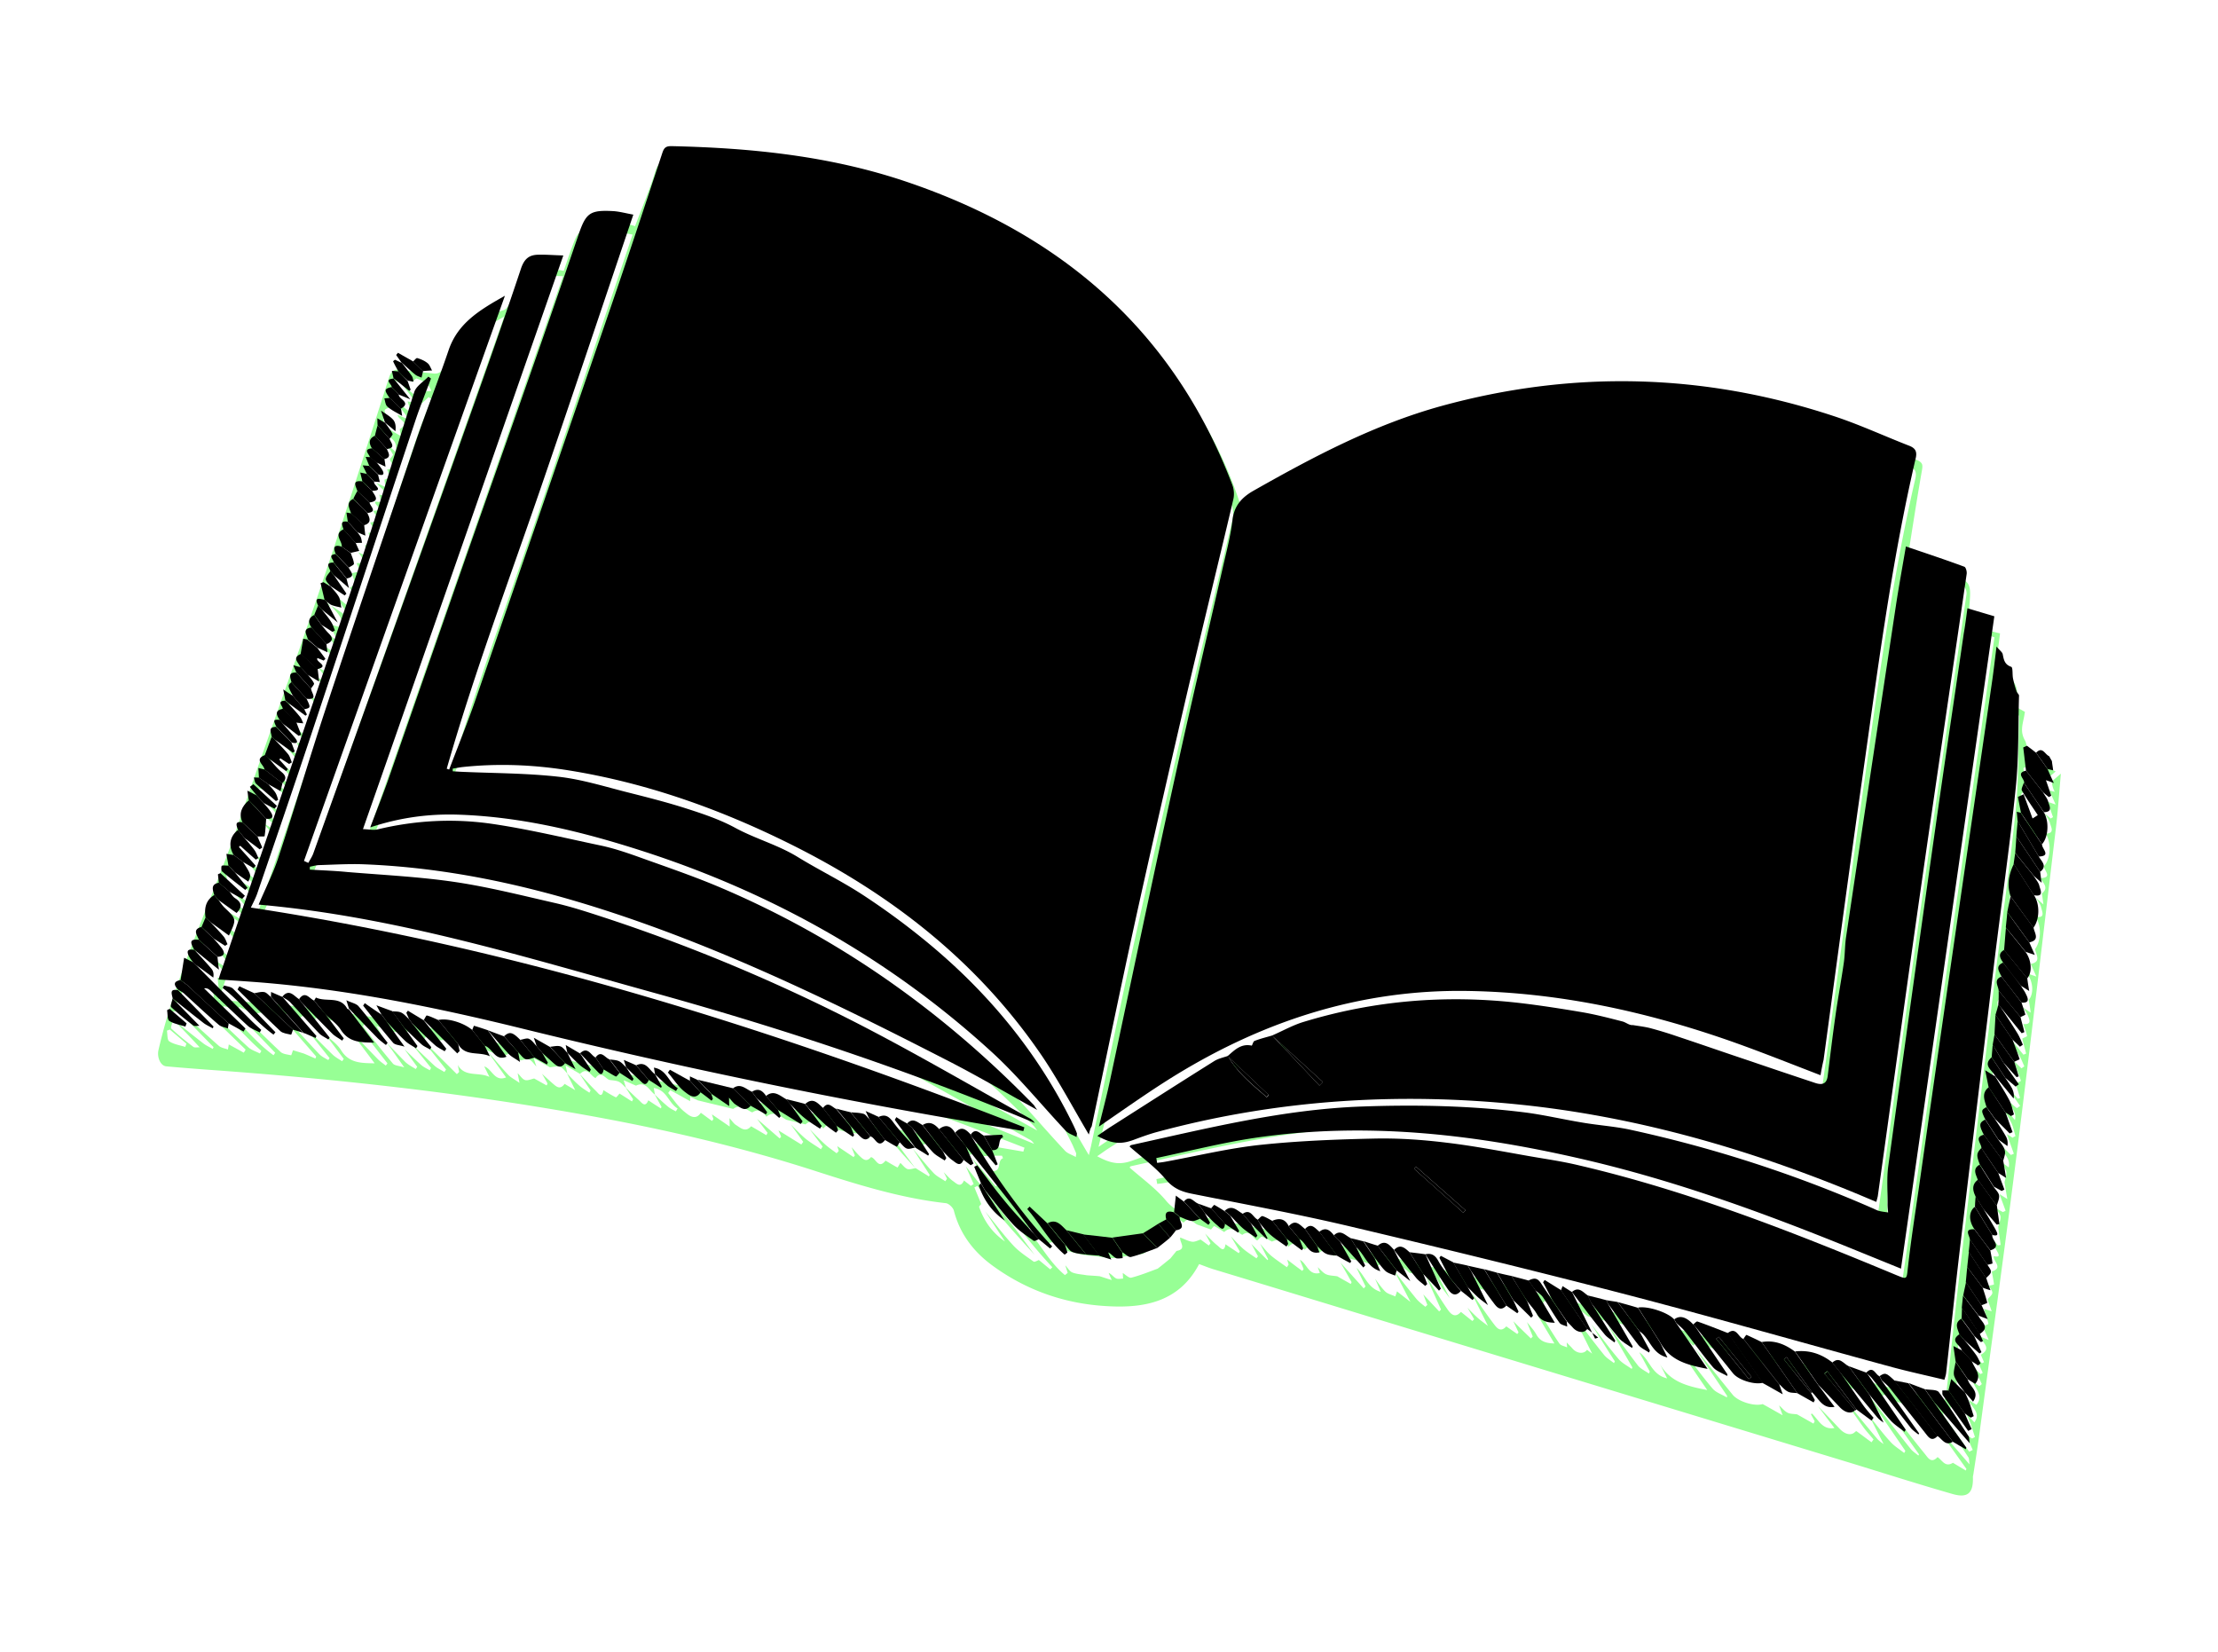 <svg width="431" height="321" fill="none" xmlns="http://www.w3.org/2000/svg"><g filter="url(#filter0_d_97_1427)"><path d="M398.684 147.866c.491-.438 1.022-.866 1.784-1.538-.324 3.645-.558 7.099-.964 10.553-2.475 20.718-4.86 41.415-7.466 62.144-2.265 18.072-4.782 36.126-7.218 54.199-.389 3.031-.859 6.042-1.329 9.053-.028.293-.137.567-.114.829.075 3.057-1.027 4.075-4.062 3.171-6.605-1.894-13.121-3.98-19.697-5.995l-82.186-24.973c-13.799-4.187-27.588-8.414-41.387-12.601-1.002-.284-1.933-.68-3.036-1.075-3.876 7.368-10.637 8.604-17.937 8.169-8.067-.449-15.495-3.012-22.053-7.763-3.756-2.704-6.468-6.183-7.666-10.796-.156-.594-.991-1.394-1.576-1.45-8.879-.987-17.347-3.673-25.806-6.4-14.539-4.665-29.422-8.086-44.44-10.769-24.326-4.373-48.809-7.03-73.467-8.787-2.605-.2-5.17-.392-7.765-.633-1.131-.102-1.831-1.811-1.5-3.187 3.51-15.246 10.53-29.26 15.546-44.014 5.085-15.037 10.565-29.937 15.65-44.974 4.71-13.844 9.138-27.755 13.616-41.698.502-1.548 1.208-1.635 2.572-1.434 1.98.307 4 .452 5.96.668 1.12.142 1.702-.316 2.178-1.4 2.32-5.176 5.778-9.22 11.486-10.882.453-.104.843-.652 1.071-1.068.388-.72.552-1.579.9-2.308.605-1.266 1.012-3.308 1.989-3.629 2.143-.724 4.546-.572 6.865-.782.222-.032.415.057.91.133.7-2.014 1.379-4.118 2.21-6.143.307-.74.886-1.541 1.569-1.89 3.176-1.63 6.484-1.86 10.086-.647 1.344-3.614 2.869-7.098 3.95-10.689.57-1.831 1.527-2.071 3.1-2.205 10.983-.816 21.521.743 31.975 3.01 16.225 3.53 31.451 9.431 44.933 19.362C223 60.905 234.893 75.29 241 93.97c.093.322.277.623.472 1.055 8.345-6.375 17.634-10.638 27.304-14.168 21.25-7.712 43.028-10.16 65.437-6.89 13.357 1.939 26.074 5.822 38.33 11.434 1.114.525 1.098.95.925 2.02-1.061 5.993-1.961 12.025-2.932 17.997l6.553 1.582c.485.117.92.265 1.396.422 4.472 1.508 4.595 1.709 4.199 6.364-.1 1.303-.15 2.575-.231 3.796l6.188 1.494c-.208 1.748-.419 3.152-.548 4.576-.027.464.058.999.314 1.36 1.04 1.364 2.463 2.563 3.212 4.071.574 1.166.325 2.732.46 4.477.152.079.76.397 1.399.765-.087.536-.154.99-.261 1.435-.292 1.385-.584 2.599.255 4.085.604 1.045.214 2.663.307 4.226.94.184 1.94.297 2.941.582.871.295 1.702.753 2.735 1.259-.541.469-.912.764-1.232 1.029-.821-.326-1.278-1.977-2.539-.655-.579-.439-1.188-.929-1.767-1.368l-.724.339c.194 1.502.348 2.994.542 4.496-2.045.491-.25 1.566-.364 2.395-.127.526-.596 1.226-.371 1.537.931 1.637 2.054 3.192 3.086 4.768-.351.215-.703.43-1.014.654-.568-1.549-1.166-3.149-1.734-4.699-.382.165-.764.33-1.105.504.179 1.028.4 2.065.58 3.093l-.769-.185c.066.615.091 1.22.166 1.795-.072 1.01-.175 1.969-.248 2.979-.092 1.09-.134 2.15-.226 3.241-.085.707-.21 1.404-.295 2.112-1.044 2.016-1.38 4.118-.625 6.312l-.611 3.063c-.113.999-.176 1.969-.289 2.969-.139 1.464-.228 2.898-.368 4.362-1.255.767-.733 1.621-.171 2.484-1.629.72-.682 1.762-.311 2.707-1.65.629-.642 1.771-.533 2.739.007.858-.036 1.747-.029 2.604-.207.678-.382 1.406-.589 2.084-.05 1.272-.141 2.534-.191 3.806l-.357 2.011c-.064.798-.138 1.636-.202 2.434-1.894 1.64.252 2.5.727 3.728-.487-.289-.933-.568-1.938-1.196.295 1.441.494 2.388.663 3.285-1.474 1.142-.858 2.489-.453 3.828-1.014.654-1.024.695-.202 2.434-1.176.615-1.233 1.029-.279 2.929-2.005.5-.42 1.739-.504 2.618-1.011.997-1.018 1.38-.307 3.221-1.436.809-.711 1.883-.319 2.919-1.254.939-1.053 2.057-.448 3.274a32.116 32.116 0 01-.145 2.019c-1.213.948-1.249 2.695-.106 4.34-2.069-.114-.959 1.138-.861 1.975-.074.838-.179 1.626-.253 2.465-.103.959-.216 1.959-.279 2.928-.103.96-.175 1.97-.279 2.929-.164.859-.369 1.709-.534 2.568-.064.797-.169 1.585-.233 2.383-.044.717-.039 1.403-.083 2.12-1.447.849-.731 1.964-.389 3.031-1.997 1.358.269 2.076.489 3.114-.415-.229-.8-.407-1.601-.814.172 1.239.3 2.126.428 3.013-.103.96-.569 2.003-.249 2.808.443 1.177 1.4 2.178 2.125 3.252-.905-.86-1.76-1.751-2.736-2.672l-.537 2.225c-.424-.017-.817.016-1.241 0 .012.302-.035.676.118.927a773.51 773.51 0 004.921 6.923c.241-.113.442-.236.683-.349-.442-1.005-.874-2.051-1.357-3.066.406.269.802.578 1.208.848.191-.083.392-.206.583-.288-.3-.885-.559-1.761-.859-2.647-.268-.664-.576-1.337-.854-1.961.499.592 1.049 1.152 1.589 1.753 1.417-1.969-.71-2.91-1.014-4.311.486.289 1.004.628 1.41.897 1.439-1.707-.136-2.986-.642-4.435l1.218.808.481-.398c-.288-.583-.525-1.196-.912-1.718-.705-.983-1.519-1.865-2.233-2.808.986.881 1.982 1.72 2.927 2.59.151-.092.261-.194.402-.245-.483-1.015-.915-2.061-1.398-3.077l1.251 1.201c.141-.052.242-.113.392-.205-.226-.483-.411-.955-.637-1.438 2.28-1.29.273-2.374-.211-3.56.435.147.82.326 1.762.682-.525-1.197-.864-1.921-1.162-2.635.382-.165 1.127-.413 1.106-.503-.23-.998-.561-1.933-.882-2.91.355.129.759.226 1.508.493-.321-.977-.579-1.681-.806-2.335.31-.396.881-.815.939-1.229.026-.464-.422-.915-.688-1.407.363-.084 1.038-.22 1.007-.271-.098-.836-.286-1.652-.424-2.499 2.315-.725.185-2.01.379-2.99 1.375.332.986-.361.597-1.054l-2.364-4.038c.866 1.022 1.742 2.004 2.568 3.017.181-.042.362-.084.534-.085-.141-1.19-.332-2.349-.473-3.539.166-.687.544-1.366.448-2.032-.116-.584-.675-1.104-1.053-1.666.486.288.983.537 1.51.835.191-.082.382-.164.533-.257-.382-1.076-.805-2.163-1.187-3.239.335.209.669.418 1.522.966-.254-1.431-.383-2.318-.542-3.255.126-.697.483-1.467.336-2.102-.207-.735-.818-1.396-1.258-2.058.579.439 1.168.838 1.747 1.277.145-.778-.002-1.413-.339-1.965-.625-1.135-1.401-2.178-2.076-3.283.926.951 1.862 1.862 2.829 2.823l.573-.247c-.464-1.268-.888-2.526-1.353-3.793.375.219.75.437 1.075.687.201-.123.392-.205.593-.328-.29-.926-.47-1.954-.911-2.788-.85-1.617-1.852-3.143-2.803-4.7 1.193 1.444 2.416 2.938 3.608 4.381.186-.768-.001-1.413-.329-2.005-.389-.694-.869-1.366-1.308-2.028.671.59 1.341 1.18 2.022 1.729.211-.163.411-.286.622-.449-.99-1.395-2.011-2.84-3.001-4.234.845.931 1.721 1.913 2.566 2.845l.422-.155c-.29-.926-.57-1.892-.86-2.819.342-.174 1.046-.432 1.025-.523-.414-1.298-.919-2.576-1.384-3.843.489.46 1.007.97 1.496 1.431.2-.123.361-.256.562-.378-.339-.724-.618-1.519-1.048-2.222-1.135-1.858-2.33-3.644-3.516-5.471 1.448 1.804 2.936 3.619 4.384 5.424.191-.083.332-.134.523-.217-.24-.956-.521-1.923-.751-2.92.342-.174.956-.411.935-.502-.189-.816-.477-1.571-.726-2.315 1.636.138 1.225-.818.875-1.672-.247-.574-.644-1.055-.951-1.557.406.269.771.529 1.512 1.007-.161-1.109-.257-1.774-.384-2.489 1-1.129.88-3.469-.304-5.124.435.147.83.285 1.781.601-.504-1.106-.771-1.77-1.08-2.444 2.116-.431.995-1.814.825-2.883 1.207-1.634 1.264-4.531.11-6.308 2.001.398 1.233-1.029 1.075-1.795-.137-.675-.677-1.276-1.045-1.878.356.3.742.65 1.484 1.3-.129-1.059-.215-1.593-.3-2.127 1.434-1.152.226-2-.266-2.975 2.512-.121.583-1.529.697-2.357 1.281-1.403 1.437-4.533.322-6.3 1.806-.035 1.03-1.249.832-2.025-.178-.685-.677-1.276-1.045-1.879.396.31.792.62 1.178.97l.452-.276c-.361-.986-.672-2.003-1.033-2.989.314.118.668.247 1.538.542-.524-1.196-.894-1.97-1.223-2.735l1.052.254c-.42-.743-.486-1.358-.592-1.983zm-325.54-58.03c.497.249 1.043.467 1.773.814-.106-.625-.18-1.028-.204-1.462 1.45-.335.758-1.187.52-1.972 1.854-.237.726-1.237.518-1.972.21-.335.66-.782.608-.923-.41-.784-1.001-1.526-1.512-2.248.67.59 1.392 1.149 2.063 1.739.134-.91.036-1.746-.442-2.247-.642-.711-1.554-1.188-2.356-1.767.279.795.517 1.58.797 2.375-.416-.229-.862-.508-1.501-.876.015.646.058.999.051 1.382a34.648 34.648 0 01-.528 2.013c-1.206.565-1.2 1.422-.586 2.427-1.855.237-.566 1.104-.37 1.708-.292-.028-.595-.015-.888-.043.247.573.453 1.136.7 1.71-.424-.017-.838-.074-1.262-.091.257.533.544 1.116.8 1.648-.404-.097-.858-.164-1.263-.262.116.585.282 1.138.398 1.723-2.072-.286-1.285.888-.964 1.864-.248.497-.547 1.024-.795 1.52-1.427.77-.701 1.843-.38 2.82-.324-.079-.617-.107-.94-.185.075.575.18 1.2.256 1.774-1.607-.259-1.034.735-.835 1.511-2.021.924-.204 2.262-.346 3.383-1.589-.512-1.674.195-1.2 1.423-1.633.205-.344 1.072-.39 1.617-1.665-.016-.87.946-.612 1.65-.34.518-.89 1.027-.936 1.572-.027.465.583.954.9 1.416-.447-.279-.853-.548-1.309-.787-.19.082-.372.124-.563.207.25 1.087.512 2.135.763 3.223-.94-.184-2.074-.629-1.253 1.11-.237.627-.505 1.205-.742 1.832-1.125.585-1.28 1.403-.545 2.437-1.905.268-.816 1.429-.728 2.307-.243-.059-.535-.087-.778-.145-.154.99-.347 1.97-.5 2.961-1.902.782-.41 1.698-.111 2.584l-1.416-.342c.278.624.402.996.567 1.378-1.696-.067-1.183.999-.964 1.865-.73.722-.73.722.294 2.682-.486-.289-.923-.608-1.856-1.176.18 1.028.305 1.572.39 2.106-1.734.095-.456 1.003-.43 1.608-1.643.246-1.343 1.131-.68 2.105-1.221-.081-1.291.03-.634 1.387-1.675.024-.92 1.148-.852 1.935-.455 1.174-.87 2.358-1.324 3.532-2.263.867-.156 1.889-.078 2.807l-1.254-.303c.025.605.081 1.261.106 1.866-.302.013-.595-.015-.938-.013.155.423.159.938.433 1.218 1.261 1.16 2.542 2.24 3.853 3.369.15-.092.291-.143.442-.235-.186-.473-.28-.967-.526-1.368-.409-.613-.928-1.123-1.396-1.664.75.438 1.46.866 2.372 1.343l.371-1.537c.831-.784.766-1.399-.118-2.169-.956-.83-1.741-1.832-2.586-2.764 1.167.838 2.365 1.727 3.533 2.565.12-.143.19-.254.31-.396-.54-.601-1.12-1.212-1.65-1.854.06-.071.129-.183.189-.254.558.349 1.146.748 1.704 1.096.191-.082.352-.214.543-.297-.257-.532-.403-1.167-.76-1.638-.786-1.003-1.731-1.873-2.576-2.805 1.207.848 2.375 1.686 3.583 2.534l.401-.245c-.206-.564-.443-1.177-.65-1.741 1.042.294 1.332-.021.599-.883-.755-.952-1.529-1.824-2.303-2.696 1.015.759 1.98 1.548 2.996 2.307.15-.092.332-.134.482-.226-.32-.805-.608-1.559-.927-2.364.464.027.919.094 1.424.13-.195-.432-.34-.895-.636-1.266-.765-.913-1.579-1.794-2.353-2.666 1.127.829 2.294 1.667 3.411 2.536.1-.061.21-.163.27-.234-.173-.342-.378-.734-.553-1.076 1.27-.293 1.289-.373.448-2.032 2.283.294.91-1.107.892-1.924.21-.335.67-.823.588-1.014-.278-.624-.787-1.175-1.215-1.706.639.368 1.237.727 2.21 1.304a89.874 89.874 0 00-.272-2.42c2.548-.626-.506-1.449.053-2.17.426.188.82.326 1.205.505.11-.102.22-.204.34-.346-.51-.722-1.07-1.414-1.58-2.136l1.924.892c-.056-.655-.15-1.149-.205-1.633 1.146-.494 1.383-1.121.417-2.082-.52-.511-.968-1.133-1.437-1.674.75.438 1.45.907 2.2 1.345.151-.093.343-.175.493-.267-.247-.573-.403-1.167-.75-1.679-.572-.823-1.194-1.615-1.816-2.407.925.779 1.86 1.519 3.068 2.538-.85-1.618-1.496-2.844-2.142-4.07.325.25.64.54.994.668.588.228 1.244.344 1.892.5-.127-.716-.154-1.493-.482-2.085-.45-.794-1.152-1.434-1.743-2.176a99.96 99.96 0 012.841 1.884c.11-.102.23-.244.34-.346-.786-1.174-1.613-2.358-2.4-3.532.854.719 1.677 1.389 2.886 2.408-.21-.906-.314-1.36-.46-1.823 1.844-.368.828-1.298.418-2.082.361-.255 1.025-.523.993-.745-.087-.705-.395-1.379-.612-2.073l1.631-.377c-.216-.523-.473-1.056-.689-1.579.434-.024.817-.017 1.251-.04-.083-.363-.117-.756-.25-1.088-.175-.342-.44-.663-.665-.974.426.189.81.367 1.55.674a68.862 68.862 0 00-.229-2.067c1.52-.446 1.109-1.402.617-2.376 2.117-.26.443-1.306.407-2.042 2.207-.28.968-1.35.546-2.265 2.533-.03-.07-1.301.43-1.78.374.048.717.045 1.09.092-.094-.493-.24-.956-.334-1.45 1.123.314 1.2-.181.708-.985a10.83 10.83 0 01-1.272-1.291zm3.268-16.374c1.036.85 2.072 1.699 3.118 2.507.1-.06.21-.163.27-.234-.206-.563-.402-1.167-.609-1.73.374.047.738.135 1.072.172-.084-.362-.108-.796-.302-1.057-.633-.923-1.326-1.775-2.01-2.668.875.81 1.79 1.63 2.684 2.36.325.25.77.357 1.155.535l.302-1.253c.565-.035 1.17-.06 1.745-.136-.266-.492-.463-1.096-.86-1.405-.578-.44-1.317-.747-2.026-1.003-.161-.04-.531.428-.801.662-.974-.577-1.998-1.124-2.971-1.701l-.36.427c.347.511.735 1.033 1.082 1.545-.465-.198-.881-.427-1.347-.625-.11.102-.22.204-.371.296.358.643.717 1.286 1.025 1.96-.424-.017-.838-.075-1.302-.101.094.494.23.997.325 1.49-1.926.178-.264 1.093-.36 1.669-1.41.344-1.46.547-.377 2.092-.353.043-.696.046-1.049.09.166.553.203 1.29.599 1.599.782.66 1.745 1.106 2.86 1.803-.106-.625-.19-.987-.223-1.38 2.15-1.28-.418-1.814-.406-2.752.547.217 1.124.485 2.218.92-1.144-1.646-2.133-2.869-3.081-4.082zm45.231 133.929c-.458-.41-.846-.931-1.383-1.189-.536-.258-1.223-.253-1.839-.359-.87-.295-1.6-1.884-2.697-.351-.963-.446-1.553-2.258-3.014-.813-.822-.498-1.653-.956-2.809-1.663.209.907.262 1.219.346 1.582-.448-.451-.847-1.103-1.403-1.28-.587-.228-1.332.021-1.988.076-.902-.517-1.845-1.044-3.163-1.79.321.976.414 1.298.548 1.63-.488-.46-.846-1.103-1.424-1.371-.465-.198-1.139.11-1.673.195-1.547-1.571-2.073-1.698-3.205-.73-1.063-.385-2.085-.761-3.148-1.145a58.58 58.58 0 00-2.701-.866c-.04-.01-.218.546-.327.82-1.747-1.449-4.863-2.373-6.595-1.935-.74-.307-1.51-.664-2.258-.93-.081-.019-.4.589-.608.923-1.005-.627-2.018-1.214-3.023-1.842-.12.142-.199.294-.31.396.156.423.36.815.516 1.237-.498-.42-.917-.991-1.494-1.259-.497-.248-1.162-.152-1.778-.258-.86-.336-1.69-.622-3.067-1.126.573.995.778 1.387 1.014 1.829l-3.318-2.214c-.12.143-.21.335-.33.477 1.938 2.437 3.835 4.864 5.832 7.229.367.431 1.265.434 2.216.749-1.276-1.806-2.328-3.301-3.42-4.806 1.232 1.282 2.423 2.553 3.664 3.795.56.52 1.32.917 1.989 1.336.08-.152.2-.295.279-.447a215.914 215.914 0 01-2.47-3.421c1.078 1.031 2.146 2.102 3.274 3.102.498.42 1.116.697 1.643.996l.239-.456c-1.254-1.544-2.498-3.128-3.752-4.672 1.455 1.421 2.91 2.842 4.414 4.232.56.521 1.299.827 1.928 1.236.12-.142.209-.335.329-.477-1.51-1.905-3.028-3.77-4.497-5.665 2.208 2.202 4.385 4.354 6.593 6.556.16-.132.32-.265.45-.447-.104-.454-.168-.897-.273-1.35 1.373 2.471 4.007 1.309 6.155 2.341l-1.006-2.04c1.518.452 1.963 3.041 4.236 2.135l-3.644-5.117c1.344 1.523 2.669 3.127 4.064 4.619.478.501 1.167.838 2.192 1.556-.21-1.078-.284-1.481-.358-1.884.488.46.877 1.154 1.433 1.331.516.167 1.2-.182 1.784-.297.791.447 1.622.905 2.413 1.352.07-.111.109-.273.178-.384a53.693 53.693 0 00-1.085-1.889c.631.58 1.261 1.161 1.932 1.75.782.66 1.516 1.522 2.474.212.67.419 1.349.797 2.059 1.225-.606-1.216-1.088-2.232-1.611-3.257.793.791 1.567 1.663 2.421 2.382.6.53 1.279.908 1.939 1.367l.238-.456c-.725-1.074-1.45-2.148-2.135-3.212 1.058 1.112 2.067 2.254 3.176 3.335.488.46 1.122 1.555 1.451-.163.781.488 1.562.976 2.403 1.393.112.07.501-.479.731-.723.822.498 1.633 1.037 2.414 1.525.08-.152.15-.264.229-.416-.501-.763-.992-1.566-1.492-2.329.865.851 1.729 1.702 2.644 2.522.559.52 1.183 1.484 1.796.005.812.538 1.624 1.077 2.445 1.575.03-.122.099-.233.119-.314-.451-.794-.891-1.628-1.342-2.421.834.8 1.628 1.591 2.522 2.32.457.411 1.035.678 1.602.986.13-.182.219-.375.349-.557-1.764-1.025-2.078-3.627-4.644-3.989.115.584.159.937.242 1.3-1.136-.788-1.747-2.691-3.687-1.746-.739-.307-1.428-.645-2.4-1.05.248.744.331 1.107.456 1.479zm105.01 29.541c-.542.297-1.035.563-1.577.86-1.004.614-2.009 1.228-2.972 1.851-1.996.289-3.942.547-5.937.836-1.879-.197-3.788-.444-5.667-.641l-3.276-.79c-1.057-.94-1.926-2.306-3.654-1.353l-3.448-3.272c-.17.173-.29.315-.46.488 2.516 2.876 4.28 6.384 7.278 8.862.16-.133.32-.265.531-.428-.135-.504-.321-.977-.456-1.48.438.491.827 1.184 1.374 1.402.86.336 1.839.358 2.739.532.838.074 1.686.108 2.565.191.677.207 1.345.454 2.347.738-.339-.724-.473-1.056-.607-1.388.618.278.955.83 1.452 1.078.344.169.888.044 1.363.03-.044-.353-.037-.737-.08-1.09.558.349 1.209 1.02 1.662.915 1.733-.438 3.442-1.138 5.133-1.757.842-.653 1.694-1.346 2.496-2.008.37-.468.79-.965 1.159-1.433 2.096-.35.541-1.71.716-2.609.789.276 1.499.704 2.327.819.495.076 1.088-.252 1.642-.418.548.39 1.056.769 1.604 1.158.12-.142.199-.294.319-.436-.358-.643-.676-1.277-1.045-1.879.794.791 1.568 1.662 2.431 2.342.397.309 1.304 1.513 1.522-.275.842.588 1.735 1.146 2.577 1.735l.21-.335c-.574-.994-1.157-1.948-1.73-2.943.784.831 1.558 1.703 2.442 2.473.783.66 1.675 1.217 2.518 1.806.12-.142.199-.294.309-.396-.45-.794-.851-1.618-1.301-2.411 1.028 1.061 2.066 2.082 3.134 3.153.06-.071.11-.102.13-.183-.533-.984-1.016-2-1.549-2.984.673.761 1.325 1.603 2.067 2.253.996.84 2.071 1.527 3.127 2.296.13-.183.209-.335.339-.517l-.28-.967c.975.749 1.95 1.498 2.934 2.206.07-.111.19-.254.26-.365-.238-.614-.484-1.187-.721-1.801 1.368.716 1.649 3.095 3.875 2.562-.154-.422-.279-.795-.412-1.127.528.47 1.018 1.102 1.635 1.38.659.287 1.436.261 2.173.396.862.507 1.734.975 2.596 1.482.07-.111.139-.223.169-.344a221.894 221.894 0 00-2.161-3.817c1.518 1.693 3.004 3.336 4.522 5.029.12-.142.23-.244.35-.387-.565-1.206-1.17-2.422-1.745-3.588 1.596 1.37 2.101 3.888 4.7 4.644a58.805 58.805 0 00-1.1-2.534c.652.842 1.245 1.756 2.008 2.497.488.46 1.266.605 1.915.933.119-.314.247-.669.325-.992.904.689 1.798 1.418 2.63 2.047-1.076-2.1-2.132-4.11-3.198-6.079 1.438 1.845 2.876 3.69 4.364 5.505.5.591 1.119 1.04 1.728 1.53.12-.143.271-.235.391-.377-.268-.664-.526-1.368-.794-2.032 1.018 1.102 2.077 2.213 3.095 3.315.12-.142.23-.244.35-.386-1.007-2.212-2.004-4.465-3.011-6.676 1.4 2.178 2.74 4.428 4.231 6.585.634.923 1.469 1.895 2.649.554.752.609 1.503 1.219 2.224 1.778.111-.102.23-.244.341-.346-.42-.743-.84-1.487-1.3-2.24.651.671 1.302 1.342 2.004 1.982.529.47 1.077.859 1.98 1.548-1.262-2.573-2.308-4.623-3.313-6.664 1.429 2.057 2.849 4.155 4.338 6.141.622.792 1.328 1.947 2.549.615.69.509 1.43.987 2.121 1.496.07-.111.18-.213.249-.324l-1.016-2.172a215.376 215.376 0 003.428 3.353c.12-.142.23-.244.35-.387-.371-.945-.752-1.85-1.123-2.796.622.792 1.375 1.573 1.847 2.458.809 1.436 2.082 1.658 3.485 1.697-1.31-2.2-2.527-4.248-3.745-6.297.529.47 1.198.888 1.607 1.501 1.073 1.585 2.035 3.273 3.117 4.818.286.412.993.497 1.49.745-.013-.303-.066-.615-.069-.958.336.38.723.73 1.059 1.111.856 1.063 2.28 1.193 2.878.31.722.559 1.452 1.078 2.133 1.627-.191.083-.413.115-.604.197l-4.402-8.895c2.01 2.668 4.01 5.376 6.12 7.983.52.682 1.311 1.13 1.992 1.679.07-.112.099-.233.169-.344-1.554-2.43-3.067-4.85-4.621-7.279 1.764 2.266 3.469 4.604 5.333 6.809.663.801 1.696 1.308 2.569 1.946.03-.121.09-.192.119-.313-1.597-2.783-3.204-5.525-4.801-8.307 1.97 2.658 3.889 5.347 5.908 7.975.53.641 1.381 1.018 2.112 1.537.069-.112.109-.274.178-.385-.686-1.236-1.362-2.512-2.049-3.748 1.999 1.296 2.327 4.371 5.41 5.073-.574-1.166-.975-1.991-1.415-2.825 2.037 3.617 5.535 4.375 9.214 5.092-2.124-3.081-4.075-5.991-6.076-8.871.519.51 1.138.959 1.597 1.541 1.835 2.326 3.56 4.754 5.496 7.019.663.802 1.856 1.176 2.79 1.743.029-.121.058-.242.037-.333-2.114-3.121-4.188-6.233-6.303-9.354 2.477 3.038 4.904 6.106 7.381 9.144 1.05 1.323 4.187 2.337 5.848 1.839 1.135.616 2.261 1.273 3.883 2.178-.392-1.036-.537-1.499-.692-1.921.569.479 1.018 1.101 1.667 1.429.537.258 1.233.212 1.849.318l3.163 1.791.239-.456-.738-1.377.201-.123c1.291 1.211 2.044 3.233 4.372 2.811a358.678 358.678 0 01-3.173-4.233 353.653 353.653 0 014.204 4.396c1.058 1.111 2.241 1.354 2.982.591.059-.071.15-.092.251-.153.984.708 1.959 1.457 2.944 2.166l.389-.549c-.663-.801-1.345-1.522-1.957-2.355-1.501-2.117-2.992-4.275-4.452-6.382 2.385 2.887 4.73 5.764 7.124 8.611.469.541 1.108.909 1.25 1.029-.81-1.608-1.774-3.467-2.728-5.367 1.355 1.654 2.611 3.37 4.036 4.912.774.872 1.788 1.459 2.682 2.188.08-.152.149-.263.229-.415-2.533-3.693-5.066-7.386-7.629-11.13.376.391.813.71 1.139 1.131 2.519 3.219 4.988 6.469 7.557 9.657.397.481.955.83 1.453 1.25.06-.072.079-.152.139-.224-2.429-3.411-4.849-6.863-7.278-10.274.518.51 1.128 1 1.596 1.541 2.264 2.858 4.437 5.736 6.751 8.563.632.752 1.258 2.059 2.528.696.924.608 1.47 2.067 2.986 1.106.822.498 1.643.996 2.505 1.504.029-.122.099-.233.119-.314-2.113-2.95-4.216-5.94-6.329-8.89 2.21 2.545 4.38 5.081 6.927 8.007-.098-.837-.07-1.13-.193-1.331-1.91-2.9-3.73-5.822-5.801-8.591-.419-.571-1.78-.429-2.689-.563-1.063-.385-2.076-.801-3.138-1.185l-2.82-.553c-1.567-1.491-1.728-1.53-2.802-.804-.84-.246-1.229-2.18-2.569-.706-1.144-.405-2.318-.859-3.462-1.264-1.003-.456-1.792-1.973-3.174-.68-2.123-1.668-4.501-2.456-7.233-2.131-1.919-1.448-4.025-2.299-6.484-1.865-1.003-.456-1.955-.943-2.968-1.358-.081-.02-.379.508-.609.752-1.032-.335-1.403-2.522-3.067-1.126-1.954-.771-3.908-1.542-5.881-2.233-.203-.048-.553.338-.823.572-1.385-1.533-2.598-1.825-3.702-.979-1.171-1.353-5.219-2.672-7.022-2.294-1.315-.403-2.599-.756-3.915-1.159-.737-.135-1.485-.23-2.182-.355a113.424 113.424 0 01-3.631-.919c-.913-.649-1.73-1.874-3.083-.702-.589-.399-1.228-.767-1.816-1.166l-.326.82c-1.045-.637-2.12-1.325-3.165-1.962-.12.142-.199.294-.319.436.615 1.176 1.199 2.302 1.814 3.477-.685-1.064-1.42-2.097-2.104-3.161-.716-1.115-1.282-1.251-2.498-.646-1.123-.314-2.215-.577-3.338-.891l-2.831-.684c-.799-.235-1.648-.44-2.448-.676-1.051-.254-2.153-.477-3.205-.731-.94-.184-1.88-.368-2.81-.592-.8-.408-1.632-.865-2.432-1.272a2.07 2.07 0 01-.269.406c.676 1.276 1.353 2.552 2.019 3.868-.735-1.033-1.601-2.055-2.185-3.181-.585-1.125-1.306-1.685-2.575-1.392-1.04-.122-2.04-.235-3.071-.399-.915-.82-1.8-1.761-3.021-.429-.876-.982-1.753-2.135-3.226-.821a65.145 65.145 0 00-2.742-.876l-2.507-.606c-1.024-.546-1.922-1.79-3.213-.518-.745-.993-1.578-1.622-2.832-.684-.823-.669-1.559-1.874-2.82-.552-.965-.789-1.813-2.064-3.163-.549-.718-1.458-1.83-1.64-3.217-1.034-.649-.328-1.237-.726-1.915-.933-.243-.058-.622.449-.943.714-.922-.436-1.35-2.209-2.905-1.086-1.095-.607-2.114-1.88-3.506-.547-.629-.408-1.299-.827-1.947-1.155-.081-.019-.401.417-.631.662-.87-.296-1.69-.622-2.56-.918-.901-.346-1.629-1.763-2.769-.412-.396-.309-.802-.578-1.523-1.138-.15 1.334-.244 2.253-.347 3.212-1.255-.474-1.888-.156-1.463 1.274zM49.825 154.531a82.406 82.406 0 00-1.753-.893c.128.887.223 1.38.277 1.864-1.312 1.182-2.099 2.49-1.246 4.279-1.607-.259-1.115.716-.836 1.511-1.584 1.244-1.883 3.012-.828 4.85l-1.486-.23c.118.756.275 1.522.392 2.278-.433.023-.919-.094-1.26.08-.141.052-.175.9.039 1.08 1.453 1.25 3.007 2.438 4.52 3.616.12-.142.28-.275.44-.407l-2.476-3.038c.883.599 1.765 1.197 2.638 1.836.575-1.317.575-1.317-1.04-3.847.71.428 1.389.806 2.099 1.235.12-.143.29-.316.41-.458-1.08-1.202-2.2-2.414-3.27-3.657.101-.061.17-.173.271-.234 1.027.89 2.013 1.77 3.03 2.7.15-.092.341-.174.502-.307-.257-.533-.463-1.096-.81-1.608-.613-.832-1.295-1.553-1.927-2.305.975.749 2 1.467 2.975 2.216.16-.133.352-.215.512-.347-.298-.714-.637-1.438-.936-2.152.474-.014 1.363.029 1.382-.052.183-1.112.244-2.252.306-3.393 1.252.131 1.51-.406.856-1.42-.368-.602-.887-1.113-1.346-1.694.68.377 1.349.796 2.028 1.174.17-.173.3-.356.47-.529-1.545-1.4-3.04-2.831-4.586-4.231-.21.163-.461.316-.682.52.438.491.907 1.032 1.335 1.563zm141.335 66.13c-.831-.458-1.587-1.582-2.524-.182-1.253-1.372-2.081-1.486-3.031-.389-.798-1.305-1.801-1.761-3.124-.711-.866-1.022-1.87-1.65-3.226-.821-.943-.528-1.869-1.479-2.969-.289a49.279 49.279 0 01-2.109-1.194c-.089.193-.209.335-.298.527 1.316 1.816 2.683 3.601 4 5.417-1.437-1.673-3.034-3.215-4.31-5.021-.806-1.093-1.537-1.612-2.844-.986-.698-.297-1.387-.634-2.471-1.11.421.915.555 1.247.729 1.589-.386-.35-.683-.893-1.118-1.041-.799-.235-1.657-.228-2.495-.302l-2.791-.674c-.81-.367-1.597-1.541-2.565-.191-1.036-.849-1.965-2.143-3.488-.799l-3.721-.898c-1.206-.676-2.376-1.858-3.88-.594-.694-1.024-1.487-1.643-2.752-.835-1.164-.496-2.224-1.779-3.688-.677l-6.876-1.659c-.497-.249-1.003-.456-1.499-.705.012.303-.016.596.007.858-1.288-.696-2.565-1.432-3.893-2.138l-.389.548c1.06 1.283 1.99 2.749 3.29 3.748.681.549 1.982 1.719 3.058.096.731.519 1.452 1.078 2.183 1.597.07-.112.19-.254.26-.366-.094-.322-.197-.604-.291-.926 1.066.728 2.132 1.456 3.451 2.374-.007-.858-.02-1.161-.034-1.635.509.551.816 1.053 1.263 1.332.892.558 1.859 1.519 2.938.239.974.577 1.988 1.164 2.961 1.742l.239-.457a118.076 118.076 0 01-2.041-2.718c1.453 1.25 2.937 2.55 4.391 3.799.11-.101.179-.213.29-.315-.155-.422-.36-.814-.515-1.237 1.491.916 2.941 1.823 4.432 2.739.13-.183.26-.365.38-.508-.797-1.133-1.603-2.227-2.399-3.361.936.911 1.781 1.843 2.777 2.682.924.78 2.019 1.387 3.044 2.105.13-.183.209-.335.339-.518-.837-1.143-1.683-2.246-2.52-3.39.997 1.011 1.954 2.012 2.971 2.943.701.64 1.513 1.178 2.274 1.747.12-.142.281-.275.41-.457-.093-.322-.196-.604-.29-.926 1.066.728 2.101 1.405 3.166 2.133.07-.111.18-.213.25-.325-.216-.523-.423-1.086-.639-1.609.509.551.968 1.132 1.487 1.643.661.63 1.373 1.402 2.283.294.95.144 1.413 2.481 2.831.684.791.447 1.531.926 2.332 1.333.04.01.358-.599.558-.893.457.41.835.972 1.341 1.18.476.158 1.049-.089 1.624-.165.852.549 1.714 1.056 2.566 1.604.07-.111.13-.182.159-.304-1.093-1.676-2.177-3.393-3.271-5.069 1.335 1.563 2.61 3.198 4.005 4.69.61.661 1.532 1.097 2.304 1.626.12-.142.209-.335.329-.477a22.04 22.04 0 00-.636-1.266c.59.57 1.12 1.212 1.739 1.661.7.468 1.526 1.481 2.199-.069.427.36.904.689 1.331 1.049.201-.123.361-.255.552-.337-.494-1.147-1.028-2.303-1.522-3.449 2.917 3.7 5.843 7.359 8.759 11.059 1.571 2.006 3.081 4.082 4.601 6.119-2.026-2.244-4.103-4.458-6.029-6.763-1.794-2.145-3.386-4.413-5.079-6.619-.192.082-.392.205-.583.287.422 1.087.895 2.142 1.318 3.229-.13.183-.451.448-.399.588.961 2.758 2.594 5.035 5.019 6.691-1.287-1.938-2.565-3.915-3.852-5.852 1.815 2.235 3.529 4.532 5.463 6.626 1.12 1.212 2.601 2.168 3.951 3.136.183.13.685-.177 1.017-.311.752.61 1.463 1.209 2.215 1.819.12-.143.28-.275.4-.417-6.047-6.51-11.121-13.685-15.623-21.277 1.518 1.865 3.087 3.699 4.606 5.563.141-.051.251-.153.392-.205-.381-.905-.711-1.841-1.092-2.746 2.029.105.891-2.096 2.149-2.52-.092-.151-.134-.332-.226-.483-1.191-.03-2.361.03-3.531.09zm-157.624-26.66c1.97 1.588 3.941 3.177 5.962 4.735.538.429 1.237.726 1.835 1.085.07-.112.1-.233.17-.345-2.3-2.353-4.631-4.756-6.931-7.108.406.269.831.457 1.187.757 2.256 2 4.453 4.071 6.75 6.081.458.41 1.165.495 1.792.732.038-.334.116-.657.154-.99.983.536 1.966 1.073 2.909 1.601.13-.183.26-.366.358-.599-2.665-2.612-5.38-5.193-8.046-7.806.575-.075.87.125 1.154.364 2.481 2.311 4.902 4.693 7.393 6.964.63.58 1.51.835 2.27 1.233.08-.152.21-.335.29-.487-.631-.58-1.302-1.17-1.923-1.791l-10.744-10.811c1.127.828 2.223 1.607 3.35 2.435.145-.778-.021-1.332-.388-1.763-1.11-1.252-2.23-2.464-3.38-3.726 1.462 1.209 2.935 2.378 4.865 3.956-.15-1.149-.196-1.845-.293-2.51 1.352-.102 1.508-.749.763-1.742-.49-.632-1.029-1.233-1.569-1.834.781.488 1.522.966 2.313 1.414.15-.092.3-.184.461-.317-.226-.482-.392-1.036-.718-1.457-.795-.962-1.69-1.863-2.536-2.795 1.168.838 2.366 1.727 3.533 2.565 1.498-3.191 1.498-3.191-.8-5.372-.489-.461-.826-1.013-1.254-1.544 1.167.838 2.365 1.726 3.532 2.565 1.1-1.19 1.003-2.027-.255-2.844-.486-.289-.774-.872-1.14-1.303.82.498 1.692.965 2.514 1.463.18-.213.35-.386.53-.599-1.576-1.451-3.183-2.952-4.759-4.402-.15.092-.332.134-.482.226.044.524.12 1.099.164 1.623-1.612.296-1.19 1.382-.919 2.389-1.707 1.044-1.916 2.62-1.7 4.384-.277.618-.505 1.205-.782 1.823-1.833.499-.845 1.551-.515 2.486-2.212-.234-1.385.95-.902 1.966-1.385-.292-1.532.315-.937 1.4.205.392.51.722.765 1.083-.496-.248-.993-.496-1.793-.903-.27 1.647-.46 2.97-.702 4.325-1.662.326-1.09 1.149-.438 1.991-1.748-.379-1.245.727-1.036 1.633-.096.576-.513 1.417-.31 1.638 1.323 1.26 2.796 2.429 4.278 3.557.254.19.798.065 1.222.081a198.763 198.763 0 00-5.262-5.507zm19.08-.317c-.436-.319-.824-.841-1.279-.908-.616-.106-1.32.152-1.936.218l-2.887-1.339c-.13.182-.228.415-.358.598 2.767 2.722 5.524 5.485 8.351 8.136.489.461 1.337.494 2.065.67.04.01.237-.628.365-.982l2.074.629c.78.317 1.55.674 2.288.98.03-.121.11-.273.139-.394l-6.632-7.636c.548.389 1.206.676 1.644 1.167 1.914 2.003 3.727 4.067 5.61 6.02.478.5 1.136.788 1.734 1.146.07-.112.15-.264.26-.365l-5.322-6.678c1.954 2.013 3.867 4.015 5.881 5.957.519.51 1.239.898 1.868 1.306.12-.142.2-.294.319-.436a379.952 379.952 0 00-3.632-4.815c1.078 1.031 2.367 1.899 3.134 3.154 1.575 2.52 3.946 2.45 6.5 2.51-1.715-2.297-3.337-4.443-4.959-6.59 1.852 1.903 3.695 3.845 5.547 5.748.478.5 1.036.849 1.574 1.279.12-.143.24-.285.32-.437-1.866-2.376-3.682-4.784-5.649-7.099-.428-.531-1.337-.665-2.37-1.171.29.926.444 1.348.559 1.761-.112-.069-.324-.078-.345-.168-1.403-2.522-4.117-1.208-6.072-2.151-.04-.01-.229.416-.359.598-.931-.396-1.782-2.014-2.928-.279-1.014-.587-1.935-2.093-3.233-.437-.74-.307-1.52-.624-2.248-.971.002.343-.026.636-.023.979zm185.949 11.453c-.896.341-1.874.49-2.636.991-6.808 4.263-13.544 8.587-20.321 12.901-.803.49-1.545 1.082-2.408 1.644 2.798 1.531 4.555 1.699 7 .791 1.449-.507 2.867-1.063 4.337-1.479 23.361-6.346 47.053-7.861 71.061-5.362 21.917 2.294 42.946 8.269 63.338 16.529 1.832.742 3.655 1.524 5.64 2.346.146-.607.265-.921.303-1.254 2.832-20.247 5.624-40.503 8.496-60.739 2.865-20.025 5.851-40.02 8.755-60.035.067-.455-.161-1.281-.435-1.389-3.694-1.363-7.378-2.594-11.375-3.944-.722 4.234-1.408 7.963-1.973 11.722-3.217 21.309-6.444 42.659-9.621 63.977-.229 1.657-.174 3.383-.453 5.07-.487 3.435-1.135 6.831-1.612 10.226-.564 3.93-1.046 7.88-1.519 11.789-.178 1.626-1.024 1.936-2.45 1.463-4.19-1.439-8.349-2.828-12.548-4.227a1776.938 1776.938 0 00-14.127-4.779 77.05 77.05 0 00-5.139-1.583c-1.163-.324-2.416-.455-3.608-.657-.696.046-1.327-.534-2.055-.71-2.538-.655-5.117-1.321-7.704-1.774-4.072-.683-8.195-1.336-12.316-1.817-14.162-1.62-28.129-.498-41.8 3.65-2.174.674-4.193 1.77-6.255 2.685l.05-.03c-1.147.322-2.326.594-3.453 1.007-.281.103-.436.921-.517.902-2.073-.458-3.374.855-4.686 2.036l.031.05zm-26.982 15.317l.411-1.699c2.759-13.03 5.429-26.04 8.269-39.051 3.066-13.941 6.252-27.853 9.479-41.755 3.179-13.7 6.559-27.351 9.778-41.04.205-.85.125-1.94-.184-2.784-11.437-30.111-33.448-48.864-63.492-58.983-14.764-4.976-30.015-6.517-45.468-6.865-1.15-.021-1.5.365-1.825 1.357-3.448 10.382-6.864 20.814-10.433 31.167-8.645 25.178-17.281 50.315-26.007 75.474-1.538 4.422-3.31 8.746-4.969 13.139-.162-.039-.314-.119-.476-.158 5.191-18.136 11.849-35.79 17.95-53.62 6.162-17.903 12.171-35.884 18.31-54.048-1.475-.271-2.679-.604-3.901-.685-4.563-.245-5.305.346-6.773 4.657a3293.927 3293.927 0 01-9.318 26.899c-4.26 12.154-8.561 24.3-12.822 36.454l-14.999 42.991c-.986 2.843-2.124 5.608-3.31 8.746 5.777-1.945 11.392-2.687 17.075-2.471 12.315.405 24.156 3.305 35.792 7.056 25.416 8.189 48.207 21.051 67.911 39.076 5.155 4.711 9.6 10.235 14.404 15.333.479.5 1.278.736 2.069 1.184.036-.505.115-.657.054-.758-.216-.523-.442-1.005-.658-1.528-6.989-14.313-16.946-26.261-29.258-36.253a140.884 140.884 0 00-11.756-8.573c-4.068-2.651-8.435-4.775-12.573-7.314-3.874-2.391-8.304-3.546-12.308-5.753-2.909-1.601-6.127-2.635-9.304-3.658-3.733-1.201-7.566-2.169-11.398-3.137-4.48-1.124-8.932-2.541-13.518-3.048-6.333-.716-12.72-.674-19.07-.965-.465-.027-.93-.053-1.434-.09l-.004-.514c.625-.106 1.26-.253 1.915-.308 6.856-.742 13.68-.465 20.521.63 15.238 2.479 29.63 7.579 43.42 14.46 19.597 9.781 36.396 22.995 48.806 41.271 3.319 4.867 5.984 9.962 9.094 15.164zm142.187-11.522c.192-1.152.376-2.092.52-3.042 2.525-18.266 4.96-36.511 7.526-54.767 2.959-20.772 5.635-41.613 10.363-62.086.332-1.376-.067-2.028-1.282-2.493-4.889-1.908-9.711-4.099-14.699-5.773-25.176-8.303-50.531-8.944-76.147-1.944-13.019 3.578-24.836 9.8-36.498 16.444-2.23 1.26-3.831 2.927-4.131 5.766-.337 3.171-1.21 6.256-1.921 9.38-2.992 13.103-6.105 26.177-8.975 39.309-4.377 20.087-8.603 40.254-12.94 60.352-.593 2.81-1.347 5.581-2.118 8.776 4.707-3.187 8.85-6.167 13.147-8.897 17.981-11.368 37.395-17.853 58.913-17.453 17.512.332 34.385 4.019 50.8 9.779 5.839 2.051 11.489 4.356 17.442 6.649zm28.536-90.743c-.256 1.95-.446 3.445-.686 4.971-1.796 12.407-3.683 24.835-5.439 37.251-3.109 22.106-6.219 44.211-9.238 66.296-.334 2.445-.131 4.976-.131 7.459.004.514.058.998.103 1.523-.576-.097-1.172-.112-1.688-.279-.526-.127-1.012-.416-1.519-.624a249.799 249.799 0 00-46.928-15.179c-3.052-.651-6.163-.888-9.255-1.377-3.87-.635-7.712-1.562-11.581-2.025-10.394-1.268-20.831-1.476-31.323-1.098-15.284.549-29.998 4.231-44.826 7.5-.181.042-.27.234-.28.275 2.399 2.12 5.028 3.996 7.056 6.411 1.426 1.714 3.026 2.357 5.028 2.755 10.33 2.065 20.699 3.968 30.942 6.398 18.139 4.292 36.249 8.706 54.331 13.413 17.04 4.413 33.972 9.27 50.954 13.925 3.297.882 6.673 1.611 10.03 2.421.088-.364.256-.88.342-1.415.904-8 1.717-15.979 2.661-23.969 2.181-18.435 4.402-36.86 6.633-55.325 1.371-11.354 3.035-22.68 4.194-34.043.597-6.019.486-12.124.669-18.2.018-.253-.388-.522-.481-.844a30.178 30.178 0 01-.686-2.477c-.158-.766-.038-2.149-.352-2.268-1.265-.433-1.434-1.33-1.644-2.408-.064-.444-.622-.792-1.214-1.534-.38 2.818-.613 5.202-.977 7.596-2.561 17.702-5.161 35.393-7.722 53.094-2.168 15.014-4.296 30.037-6.465 45.051-.717 4.92-1.484 9.871-2.039 14.831-.283 2.414-.081 2.463-2.379 1.523-20.11-8.364-40.317-16.323-61.59-21.286-3.246-.741-6.59-1.248-9.874-1.827-5.265-.886-10.491-1.933-15.774-2.566-4.667-.527-9.422-.862-14.145-.803-7.315.16-14.69.392-21.949 1.208-6.201.686-12.294 2.169-18.421 3.258-.584.116-1.199.181-1.774.257l-.159-.938c6.488-1.344 12.883-3.011 19.404-3.962 21.167-3.109 42.045-.766 62.681 4 18.492 4.25 36.275 10.725 53.812 17.868a9605.48 9605.48 0 008.809 3.581c6.073-42.363 12.068-84.402 18.141-126.765-1.498-.533-3.177-1.024-5.251-1.653zm-180.742 97.493c-.296-.371-.48-.673-.683-.893-17.657-18.172-37.937-32.569-61.278-42.44-5.246-2.208-10.629-4.021-15.983-5.955-2.328-.819-4.665-1.597-7.071-2.092-7.036-1.527-14.043-3.176-21.156-4.208-7.356-1.09-14.77-.697-22.051 1.098-.775.198-1.625-.007-2.856-.047 13.046-37.384 25.916-74.212 38.933-111.475-1.998-.055-3.422-.184-4.845-.142-1.847.025-2.778.87-3.409 2.772-3.21 9.755-6.653 19.41-10.097 29.065a22472.59 22472.59 0 01-17.69 49.532c-4.184 11.66-8.337 23.369-12.562 35.019-.237.628-.626 1.176-.944 1.784-.273-.109-.537-.258-.85-.377 12.933-36.384 25.836-72.818 38.957-109.8-4.953 2.786-9.191 5.272-10.944 10.585-2.03 6.101-4.422 12.115-6.532 18.197-5.845 17.123-11.65 34.255-17.333 51.416-3.171 9.593-6.029 19.304-9.21 28.937-1.004 3.096-2.534 6.066-3.84 9.174 26.448 2.318 51.538 10.086 76.723 17.106 25.195 6.98 49.956 15.225 74.096 25.332-.245-.402-.56-.692-.905-.86-11.739-6.515-23.319-13.333-35.296-19.391a331.66 331.66 0 00-47.864-19.814c-3.015-.984-6.071-1.979-9.195-2.69-6.4-1.502-12.812-3.135-19.308-4.061-6.982-1.043-14.048-1.379-21.057-1.958-2.433-.202-4.846-.314-7.25-.466 0-.171-.002-.343.006-.555.585-.116 1.138-.281 1.703-.316 2.845-.084 5.67-.258 8.516-.171 19.26.711 37.695 5.375 55.691 11.859 20.323 7.302 39.635 16.842 58.788 26.687 5.695 2.83 11.089 6.015 16.796 9.148zm-2.701 4.098a4.99 4.99 0 01.226-.758c-48.746-18.999-98.403-34.751-150.287-42.695.405-.972.932-1.915 1.308-2.937 3.48-10.16 6.959-20.32 10.358-30.5 6.836-20.521 13.582-41.021 20.418-61.543.897-2.651 1.946-5.223 2.913-7.814a8.144 8.144 0 01-.507-.38c-.92.977-2.367 1.826-2.731 2.98-3.633 11.15-6.821 22.408-10.566 33.489-8.828 26.289-17.888 52.48-26.828 78.7a46.066 46.066 0 01-.65 1.983c2.858.219 5.433.369 7.957.551 17.338 1.402 34.31 4.857 51.156 9.008 28 6.887 56.234 12.803 84.661 17.738 4.144.743 8.378 1.466 12.572 2.178zM53.15 201.046c.12-.142.21-.334.33-.477-2.738-2.843-5.435-5.677-8.233-8.45-.377-.39-1.144-.404-1.731-.632-.08.152-.169.345-.289.487 3.635 2.675 6.27 6.478 9.923 9.072zm-20.153-4.992a3.48 3.48 0 01-.563.206c.127.716.035 1.806.44 2.075.883.599 2.045.751 3.118 1.095.09-.192.148-.435.237-.627-1.067-.9-2.165-1.85-3.232-2.749z" fill="#97FF95"/></g><path d="M395.64 146.276c1.26-1.322 1.718.329 2.538.655.184.302.358.643.543.945.065.615.181 1.199.246 1.814l-1.051-.254c-.776-1.043-1.501-2.117-2.276-3.16zm-184.058 74.178c-3.069-5.192-5.775-10.297-8.952-15.044-12.4-18.316-29.169-31.48-48.806-41.271-13.79-6.881-28.172-12.021-43.42-14.46-6.8-1.085-13.624-1.363-20.521-.63-.615.065-1.25.212-1.915.308l.004.514c.465.027.97.063 1.434.09 6.35.291 12.778.259 19.071.965 4.545.497 9.037 1.924 13.517 3.048 3.832.968 7.624 1.926 11.398 3.137 3.177 1.023 6.385 2.097 9.304 3.658 4.004 2.207 8.393 3.352 12.308 5.753 4.138 2.539 8.505 4.663 12.573 7.314a140.719 140.719 0 0111.756 8.573c12.353 10.001 22.309 21.949 29.258 36.253.226.482.482 1.015.658 1.528.062.101-.018.253-.054.758-.791-.448-1.59-.684-2.069-1.184-4.804-5.098-9.249-10.622-14.404-15.333-19.704-18.025-42.535-30.897-67.911-39.076-11.636-3.75-23.476-6.651-35.791-7.056-5.734-.185-11.308.567-17.075 2.471 1.175-3.098 2.283-5.912 3.31-8.746l14.998-42.991c4.26-12.155 8.562-24.3 12.822-36.454a3257.671 3257.671 0 009.318-26.9c1.468-4.31 2.21-4.901 6.774-4.656 1.221.08 2.425.414 3.901.685-6.14 18.164-12.149 36.145-18.31 54.047-6.142 17.822-12.76 35.485-17.95 53.621.161.039.313.119.475.158 1.66-4.393 3.43-8.717 4.97-13.139 8.685-25.169 17.361-50.296 26.006-75.474 3.569-10.353 6.976-20.745 10.433-31.167.335-1.032.675-1.378 1.826-1.357 15.453.348 30.703 1.89 45.467 6.865 30.044 10.12 52.055 28.872 63.492 58.983.31.845.399 1.894.184 2.783-3.219 13.69-6.599 27.342-9.777 41.041-3.227 13.902-6.414 27.814-9.479 41.755-2.841 13.011-5.51 26.021-8.27 39.051-.269.406-.396.932-.553 1.579zm142.184-11.522c-5.993-2.302-11.613-4.557-17.371-6.589-16.456-5.77-33.288-9.447-50.8-9.779-21.468-.431-40.922 6.045-58.913 17.454-4.297 2.729-8.481 5.7-13.147 8.896.771-3.195 1.525-5.966 2.118-8.776 4.297-20.107 8.522-40.274 12.94-60.352 2.87-13.132 5.983-26.206 8.975-39.309.711-3.124 1.543-6.219 1.921-9.38.31-2.879 1.901-4.506 4.131-5.766 11.653-6.604 23.429-12.835 36.498-16.444 25.576-7.01 50.971-6.359 76.146 1.944 4.999 1.634 9.77 3.856 14.7 5.773 1.215.465 1.614 1.118 1.282 2.493-4.768 20.464-7.404 41.314-10.363 62.086-2.606 18.247-5.041 36.492-7.526 54.767-.215.89-.399 1.83-.591 2.982z" fill="#000"/><path d="M382.308 118.189c2.034.619 3.713 1.11 5.23 1.562-6.063 42.323-12.058 84.362-18.141 126.766-3.119-1.267-5.964-2.424-8.809-3.582-17.537-7.143-35.31-13.659-53.812-17.867-20.686-4.736-41.564-7.079-62.681-4.001-6.521.951-12.956 2.608-19.404 3.963l.159.937c.575-.076 1.19-.141 1.774-.257 6.137-1.13 12.23-2.612 18.421-3.258 7.29-.766 14.634-1.048 21.949-1.208 4.692-.109 9.448.226 14.145.803 5.283.633 10.519 1.64 15.774 2.566 3.284.579 6.638 1.046 9.874 1.827 21.273 4.963 41.521 12.932 61.59 21.286 2.299.94 2.087.932 2.379-1.523.555-4.96 1.322-9.911 2.039-14.831 2.128-15.023 4.297-30.037 6.465-45.051 2.561-17.701 5.162-35.392 7.722-53.093.354-2.355.637-4.769.977-7.597.592.742 1.15 1.091 1.214 1.534.21 1.078.379 1.975 1.644 2.409.354.128.194 1.502.352 2.267.178.857.407 1.682.686 2.477.093.322.459.582.481.844-.183 6.077-.022 12.15-.669 18.2-1.159 11.363-2.823 22.689-4.193 34.043-2.222 18.425-4.453 36.89-6.634 55.325-.944 7.99-1.757 15.969-2.661 23.969-.046.545-.254 1.051-.342 1.415-3.357-.81-6.693-1.529-10.03-2.421-16.991-4.614-33.924-9.472-50.954-13.925-18.042-4.697-36.152-9.111-54.331-13.413-10.243-2.429-20.612-4.333-30.942-6.398-2.002-.398-3.601-1.041-5.028-2.755-2.028-2.415-4.657-4.291-7.056-6.411 0 0 .14-.223.28-.275 14.828-3.269 29.542-6.951 44.826-7.499 10.492-.378 20.929-.171 31.323 1.097 3.909.473 7.711 1.39 11.582 2.025 3.082.53 6.202.726 9.255 1.378a249.7 249.7 0 0146.928 15.179c.506.207.993.496 1.518.623.567.137 1.152.192 1.688.279-.045-.524-.099-1.008-.103-1.523.04-2.473-.203-5.014.131-7.459 3.029-22.125 6.088-44.2 9.238-66.295 1.756-12.417 3.633-24.805 5.439-37.252.251-1.395.441-2.89.707-4.88zM275.142 226.677l-.36.427c3.202 2.87 6.414 5.7 9.576 8.561.13-.183.29-.316.42-.498l-9.636-8.49zm-73.583-10.995c-5.666-3.123-11.101-6.318-16.655-9.199-19.153-9.845-38.506-19.396-58.788-26.688-17.996-6.484-36.43-11.147-55.69-11.858-2.847-.088-5.672.086-8.517.17-.565.035-1.118.201-1.703.317.002.171.003.343-.005.555 2.403.152 4.825.223 7.25.466 7.048.588 14.115.924 21.056 1.957 6.487.967 12.898 2.6 19.308 4.061 3.124.712 6.139 1.696 9.195 2.691 16.463 5.386 32.411 12.017 47.864 19.813 11.977 6.058 23.557 12.877 35.296 19.391.335.209.66.459.905.861-24.14-10.107-48.901-18.352-74.096-25.332-25.235-6.99-50.275-14.789-76.723-17.106 1.316-3.149 2.836-6.078 3.84-9.174 3.172-9.593 6.03-19.304 9.21-28.937 5.683-17.162 11.528-34.284 17.333-51.416 2.07-6.092 4.462-12.106 6.532-18.198 1.784-5.262 5.991-7.799 10.944-10.584-13.211 37.002-26.105 73.396-39.048 109.821.273.108.537.258.85.376.319-.608.708-1.156.945-1.784 4.184-11.659 8.377-23.359 12.561-35.018 5.91-16.508 11.821-33.015 17.69-49.532 3.444-9.656 6.847-19.32 10.098-29.065.64-1.943 1.562-2.748 3.408-2.773 1.423-.042 2.847.088 4.846.142-13.018 37.263-25.847 74.101-38.934 111.475 1.231.041 2.08.246 2.856.048 7.272-1.755 14.686-2.148 22.051-1.098 7.113 1.032 14.11 2.72 21.156 4.207 2.406.495 4.743 1.273 7.071 2.092 5.354 1.934 10.738 3.747 15.983 5.955 23.382 9.881 43.621 24.268 61.278 42.44.154.251.338.553.633.924z" fill="#000"/><path d="M247.172 201.222c2.101-.905 4.09-2.051 6.255-2.684 13.67-4.148 27.597-5.281 41.799-3.651 4.121.481 8.204 1.124 12.316 1.817 2.588.454 5.166 1.119 7.705 1.774.728.176 1.348.797 2.054.71 1.192.202 2.445.333 3.608.657a77.05 77.05 0 015.139 1.583c4.716 1.566 9.412 3.213 14.127 4.779 4.19 1.439 8.348 2.828 12.548 4.227 1.427.473 2.272.163 2.45-1.463.483-3.95.956-7.859 1.519-11.789.487-3.435 1.135-6.831 1.612-10.226.229-1.657.174-3.382.453-5.069 3.177-21.319 6.404-42.669 9.621-63.978.565-3.759 1.251-7.488 1.973-11.722 3.998 1.35 7.721 2.591 11.375 3.944.274.108.503.934.436 1.389-2.905 20.015-5.891 40.01-8.755 60.035-2.914 20.227-5.665 40.493-8.497 60.739-.038.333-.156.647-.303 1.254-1.985-.822-3.807-1.604-5.64-2.346-20.391-8.26-41.42-14.235-63.338-16.529-24.007-2.499-47.7-.984-71.061 5.362-1.47.416-2.878.932-4.337 1.479-2.485.898-4.202.74-7-.791.873-.602 1.646-1.144 2.409-1.644 6.776-4.314 13.513-8.638 20.32-12.901.803-.491 1.75-.691 2.636-.99 1.894 3.324 4.768 5.602 7.563 8.031.12-.142.28-.274.4-.417-2.684-2.531-5.329-5.053-8.013-7.584 1.352-1.171 2.613-2.493 4.686-2.036.08.019.276-.789.517-.902 1.137-.454 2.315-.726 3.423-1.058 3.114 3.235 6.147 6.449 9.211 9.714.231-.244.461-.488.681-.692-3.264-2.97-6.598-6.001-9.892-9.022zm-48.311 18.558c-4.194-.713-8.438-1.395-12.622-2.148a1247.448 1247.448 0 01-84.66-17.738c-16.847-4.151-33.819-7.606-51.157-9.008a625.46 625.46 0 00-7.957-.551c.226-.759.423-1.396.65-1.983 8.94-26.22 18.01-52.451 26.828-78.701 3.745-11.08 6.983-22.369 10.566-33.488.364-1.154 1.81-2.003 2.73-2.98.183.13.366.26.508.38-.967 2.591-2.026 5.203-2.913 7.814-6.836 20.521-13.592 41.062-20.419 61.543-3.398 10.18-6.878 20.34-10.357 30.5-.335 1.032-.872 2.015-1.308 2.937 51.934 7.913 101.592 23.665 150.287 42.695-.009.212-.117.485-.176.728zm126.885 37.346c2.001 2.88 3.952 5.79 6.076 8.871-3.679-.717-7.177-1.475-9.174-5.082-1.462-2.279-2.883-4.548-4.344-6.827 1.843-.368 5.85.942 7.022 2.294.143.292.266.493.42.744zm16.577 3.658c2.458-.433 4.564.417 6.483 1.865a729.68 729.68 0 004.514 6.482c1.071 1.415 2.102 2.819 3.173 4.233-2.338.463-3.081-1.6-4.373-2.81-1.633-2.278-3.306-4.565-4.94-6.842-.16.132-.371.295-.531.428 1.743 2.176 3.527 4.361 5.27 6.537.236.442.503.934.738 1.376l-.238.456-3.163-1.79c-2.288-3.292-4.606-6.633-6.933-9.935z" fill="#000"/><path d="M353.328 269.091a744.702 744.702 0 00-4.514-6.483c2.733-.325 5.11.463 7.233 2.131.52.682 1.091 1.333 1.611 2.015 1.501 2.118 2.951 4.265 4.452 6.382.612.833 1.284 1.594 1.957 2.356l-.39.548c-.984-.708-1.959-1.457-2.944-2.166-1.887-2.467-3.764-4.975-5.651-7.442-.211.163-.371.296-.582.459a831.443 831.443 0 015.982 7.137c-.74.762-1.923.52-2.982-.592a534.706 534.706 0 00-4.172-4.345zM38.097 187.525l10.745 10.811c.62.621 1.292 1.211 1.922 1.791-.08.152-.21.335-.289.487-.76-.398-1.63-.693-2.27-1.233-2.491-2.271-4.912-4.653-7.393-6.964-.285-.239-.58-.439-1.154-.364 2.666 2.613 5.38 5.194 8.046 7.806-.13.183-.26.366-.358.599-.983-.537-1.967-1.074-2.91-1.601l.062.1c-2.725-2.541-5.46-5.042-8.145-7.573-.437-.319-.833-.629-1.27-.948.242-1.355.433-2.678.702-4.325.841.417 1.338.665 1.794.904l.518.51zm290.926 69.836c.261-.194.621-.621.823-.572 1.974.69 3.928 1.462 5.882 2.233l.213.18c2.226 3.191 4.492 6.391 6.718 9.582l-.061-.1c-1.651.457-4.798-.516-5.848-1.84-2.436-3.027-4.904-6.105-7.381-9.143-.111-.07-.244-.23-.346-.34zm4.985 2.401c-.16.133-.361.256-.522.388l6.331 7.82c.16-.133.371-.296.531-.428-2.15-2.617-4.23-5.173-6.34-7.78zm-272.975-65.33c.14-.223.359-.598.359-.598 1.955.943 4.71-.361 6.072 2.151.062.1.233.099.345.168l-.061-.1c1.621 2.146 3.243 4.293 4.967 6.549-2.553-.06-4.884.02-6.499-2.51-.777-1.215-2.106-2.092-3.134-3.153a81.675 81.675 0 00-2.049-2.507zm329.671-20.244c-.755-2.193-.378-4.285.624-6.312l3.925 6.084c1.155 1.776 1.098 4.673-.11 6.308-1.52-2.036-2.96-4.053-4.439-6.08zM185.61 220.09c.99-1.088 1.788-1.024 3.03.389.052.141.144.292.196.432 4.502 7.593 9.566 14.807 15.623 21.277-.12.143-.28.275-.4.417-.752-.609-1.463-1.209-2.215-1.818a827.16 827.16 0 01-.916-.992c-1.521-2.036-3.031-4.113-4.601-6.118-2.876-3.691-5.833-7.4-8.759-11.06-.612-.832-1.306-1.685-1.958-2.527zm207.094-62.154c-.18-1.028-.401-2.065-.581-3.093.382-.165.765-.329 1.106-.504.568 1.55 1.166 3.149 1.734 4.699.351-.215.703-.43 1.014-.654-1.032-1.576-2.155-3.131-3.087-4.768-.174-.342.244-1.012.371-1.537a559.48 559.48 0 013.851 5.68c1.114 1.767.958 4.897-.322 6.3-1.308-2.028-2.697-4.075-4.086-6.123zm-307.54 40.266c1.773-.428 4.888.495 6.596 1.934.825 1.013 1.61 2.016 2.426 3.069l1.006 2.04c-2.158-.992-4.782.13-6.155-2.342-1.284-1.594-2.579-3.147-3.873-4.701zm310.479-51.926c.735 1.034 1.501 2.117 2.236 3.151.329.764.658 1.528 1.223 2.735-.86-.336-1.215-.465-1.538-.543.361.986.682 1.963 1.033 2.989l-.452.276a20.406 20.406 0 01-1.178-.969c-1.081-1.374-2.193-2.798-3.273-4.172-.194-1.502-.348-2.994-.542-4.496l.724-.339c.579.439 1.198.889 1.767 1.368z" fill="#000"/><path d="M200.964 239.805l.916.991c-.372.124-.834.441-1.017.311-1.35-.968-2.831-1.924-3.951-3.136-1.934-2.094-3.648-4.391-5.463-6.626-.276-.452-.542-.945-.818-1.396-.423-1.087-.896-2.143-1.318-3.229.191-.082.391-.205.583-.287 1.693 2.206 3.285 4.474 5.079 6.619 1.876 2.336 3.962 4.509 5.989 6.753zm23.921 2.691c-1.69.619-3.4 1.319-5.132 1.757-.453.105-1.095-.606-1.662-.914-.624-.964-1.297-1.897-1.921-2.861 1.996-.289 3.941-.547 5.937-.835a76.938 76.938 0 002.778 2.853zm134.33 22.965c1.143.404 2.318.859 3.502 1.273l-.031-.05c2.533 3.693 5.066 7.386 7.629 11.129-.079.152-.149.264-.229.416-.894-.729-1.938-1.367-2.682-2.188-1.415-1.583-2.68-3.258-4.036-4.912-1.418-1.926-2.765-3.792-4.153-5.668zm-30.19-8.1c.102.11.244.23.346.34 2.114 3.121 4.188 6.233 6.302 9.354-.029.121-.058.243-.037.333-.933-.567-2.127-.941-2.79-1.743-1.935-2.265-3.62-4.683-5.496-7.019-.459-.582-1.078-1.031-1.597-1.541-.153-.251-.266-.493-.43-.703 1.104-.847 2.307-.514 3.702.979zm-27.363-4.723c-.615-1.175-1.199-2.301-1.814-3.476.12-.143.199-.295.319-.437 1.045.637 2.12 1.325 3.165 1.962l5.117 7.527c-.608.924-1.982.763-2.879-.309-.336-.381-.722-.731-1.058-1.112-.96-1.344-1.9-2.77-2.85-4.155zM42.434 174.876c.428.531.766 1.083 1.254 1.543 2.298 2.182 2.298 2.182.8 5.373a272.756 272.756 0 00-3.532-2.565c-.356-.3-.661-.63-1.017-.93-.256-1.774-.007-3.341 1.7-4.384l.795.963zm299.888 85.909c2.328 3.301 4.646 6.642 6.933 9.934-.616-.106-1.322-.02-1.849-.318-.649-.328-1.138-.96-1.667-1.43-2.325-2.958-4.619-5.866-6.944-8.824.19-.254.488-.781.609-.752.963.447 1.966.903 2.918 1.39zm-24.03-6.657c1.461 2.279 2.923 4.558 4.344 6.827.401.824.801 1.649 1.375 2.815-3.083-.702-3.411-3.777-5.41-5.073-1.428-1.885-2.846-3.811-4.234-5.687 1.325.362 2.61.715 3.925 1.118zm-24.573-6.188c1.122.314 2.214.578 3.337.892.449.622.898 1.244 1.338 1.906 1.217 2.049 2.435 4.098 3.744 6.297-1.443-.049-2.676-.261-3.485-1.697-.512-.894-1.234-1.625-1.846-2.458-1.104-1.636-2.076-3.283-3.088-4.94zm99.901-62.946c1.184 1.655 1.304 3.995.304 5.124-1.488-1.815-3.007-3.679-4.495-5.494.139-1.464.228-2.898.368-4.362 1.254 1.544 2.538 3.138 3.823 4.732zm-54.831 75.194c2.325 2.958 4.619 5.865 6.944 8.824.155.422.31.845.692 1.921-1.622-.905-2.748-1.562-3.883-2.178l.061.1c-2.226-3.191-4.492-6.391-6.718-9.582l-.213-.18c1.714-1.427 2.085.76 3.117 1.095zm40.681 19.962c-1.466.93-2.053-.538-2.986-1.106l.021.091c-1.928-2.477-3.815-4.944-5.742-7.421l-2.753-3.49 2.82.553c2.937 3.79 5.784 7.602 8.64 11.373z" fill="#000"/><path d="M379.465 280.15c-2.847-3.811-5.703-7.583-8.59-11.404 1.063.385 2.075.801 3.138 1.186.572.822 1.184 1.655 1.756 2.478 2.113 2.95 4.216 5.94 6.329 8.889-.029.122-.099.233-.119.314-.831-.457-1.652-.955-2.514-1.463zm-11.407-11.956l2.754 3.489c1.927 2.477 3.814 4.944 5.742 7.421l-.021-.09c-1.271 1.362-1.897.056-2.529-.696-2.273-2.817-4.487-5.706-6.75-8.563-.459-.582-1.038-1.021-1.597-1.541-.144-.292-.257-.533-.4-.825 1.073-.725 1.266-.636 2.801.805zM135.57 209.811l6.876 1.659 3.418 3.393c-1.079 1.281-2.005.329-2.938-.238-.446-.279-.753-.781-1.262-1.332.004.515.026.777.033 1.635-1.36-.928-2.385-1.646-3.45-2.374-.896-.901-1.781-1.843-2.677-2.743zm223.645 55.65c1.347 1.866 2.735 3.742 4.082 5.608.954 1.899 1.918 3.758 2.728 5.366-.183-.129-.821-.497-1.249-1.029-2.395-2.846-4.74-5.723-7.125-8.61-.52-.682-1.09-1.334-1.61-2.016 1.422-1.283 2.171.225 3.174.681zM56.937 200.077c-.128.354-.325.991-.365.981-.688-.166-1.566-.249-2.064-.669-2.827-2.651-5.585-5.414-8.352-8.136.13-.183.229-.416.359-.599l2.887 1.339 7.535 7.084zm-9.829-40.296c-.812-1.779-.056-3.138 1.246-4.278 1.12 1.211 2.24 2.423 3.37 3.595-.102 1.131-.123 2.282-.305 3.393-.02.081-.908.038-1.383.052l-2.928-2.762zm265.346 93.537c1.597 2.782 3.204 5.524 4.801 8.306-.03.122-.09.193-.119.314-.873-.639-1.906-1.145-2.569-1.947-1.864-2.205-3.579-4.502-5.343-6.768-.226-.483-.492-.975-.708-1.498 1.213.293 2.426.586 3.63.919.113.241.236.442.308.674zm-96.3-12.799c.624.964 1.297 1.897 1.921 2.86.043.353.036.737.079 1.09-.474.014-1.028.18-1.362-.03-.497-.248-.834-.8-1.452-1.078.134.332.277.624.607 1.388-.992-.325-1.67-.531-2.348-.738-1.04-1.364-2.071-2.768-3.152-4.142 1.919.207 3.838.413 5.707.65z" fill="#000"/><path d="M312.453 253.318c-.113-.241-.186-.473-.308-.674.737.135 1.485.23 2.182.356 1.428 1.885 2.847 3.811 4.234 5.687.687 1.236 1.363 2.512 2.049 3.748-.069.111-.108.273-.178.385-.731-.519-1.592-.855-2.112-1.537-1.989-2.578-3.898-5.307-5.867-7.965zm78.25-79.129c1.48 2.026 2.96 4.053 4.449 6.039.17 1.068 1.332 2.461-.824 2.883-1.409-1.967-2.827-3.893-4.276-5.869.203-1.021.407-2.042.651-3.053zm.357 27.779c.465 1.268.969 2.545 1.384 3.844.03.05-.674.308-1.025.523-1.286-1.766-2.562-3.572-3.848-5.338.05-1.271.141-2.534.191-3.806 1.113 1.596 2.185 3.182 3.298 4.777zm-1.333 14.23c.464 1.268.888 2.526 1.352 3.794l-.573.246c-.926-.951-1.862-1.861-2.828-2.822-.541-.773-1.123-1.555-1.664-2.328-.405-1.339-1.011-2.727.453-3.828 1.063 1.626 2.156 3.302 3.26 4.938zM47.483 162.826c.673.761 1.345 1.522 1.927 2.305.357.471.553 1.075.81 1.608-.15.092-.342.174-.502.307-1.027-.89-2.013-1.77-3.03-2.7-.1.061-.17.173-.27.234 1.08 1.202 2.2 2.414 3.269 3.657-.12.142-.29.315-.41.457-.71-.428-1.39-.806-2.099-1.234-.579-.439-1.158-.879-1.777-1.328-1.064-1.797-.756-3.606.829-4.85.468.541.866 1.022 1.253 1.544zm139.761 62.539c-.673 1.549-1.499.537-2.199.068-.66-.459-1.19-1.1-1.739-1.661-1.336-1.735-2.682-3.429-4.018-5.164 1.355-.829 2.319-.211 3.226.821 1.539 1.956 3.119 3.921 4.73 5.936zM293.72 247.94c1.013 1.657 2.035 3.273 3.048 4.93.371.946.752 1.851 1.123 2.797-.12.142-.231.244-.35.386-1.14-1.131-2.279-2.262-3.429-3.353l-3.192-5.393c.89.215 1.82.439 2.8.633zm94.326-13.614c.14 1.19.332 2.349.472 3.538a2.568 2.568 0 01-.534.086c-.866-1.023-1.742-2.005-2.567-3.017-.491-.803-1.023-1.617-1.514-2.42-.574-1.166-.806-2.335.448-3.273a409.26 409.26 0 013.695 5.086zm.261-6.4c.382 1.077.804 2.163 1.187 3.24a4.282 4.282 0 00-.533.256c-.487-.288-.983-.537-1.511-.835l-2.729-4.297c-.711-1.841-.664-2.215.307-3.222a190.302 190.302 0 003.279 4.858zm-95.59 25.765c-1.21 1.291-1.966.167-2.548-.615-1.53-1.996-2.909-4.084-4.339-6.141-.214-.351-.389-.693-.613-1.004 1.051.254 2.153.477 3.205.731l.368.602 3.989 6.527-.062-.1zM53.383 143.705c.885.941 1.78 1.842 2.575 2.804.367.431.514 1.066.76 1.639-.19.082-.35.215-.542.297-.558-.348-1.146-.747-1.704-1.096-.06.071-.13.183-.19.254.54.601 1.12 1.212 1.65 1.853-.12.143-.19.254-.31.396-1.167-.838-2.365-1.726-3.532-2.564l-.64-.54c.454-1.174.868-2.358 1.323-3.533.223.14.437.32.61.49z" fill="#000"/><path d="M389.724 216.198c-1.103-1.636-2.197-3.312-3.3-4.948-.199-.947-.368-1.844-.662-3.285 1.004.628 1.491.917 1.937 1.196l-.061-.101c.951 1.557 1.952 3.082 2.803 4.7.441.834.621 1.862.911 2.788-.201.123-.392.205-.593.328-.285-.24-.66-.459-1.035-.678zm-2.574 23.776c-.194.981 1.936 2.265-.379 2.991a273.26 273.26 0 01-3.112-4.133c-1.143-1.645-1.097-3.432.106-4.34a460.469 460.469 0 003.385 5.482zm-3.984 24.505c.506 1.449 2.081 2.728.641 4.435-.405-.27-.933-.568-1.41-.897-.796-1.134-1.583-2.308-2.379-3.442-.128-.887-.257-1.774-.428-3.014.8.407 1.216.636 1.601.815.692.68 1.333 1.391 1.975 2.103zm12.049-90.529l-3.925-6.083c.085-.707.211-1.405.296-2.112a350.781 350.781 0 013.66 4.522c.358.643.908 1.203 1.044 1.878.198.776.967 2.203-1.075 1.795zm-2.386 20.869c.239.786.528 1.54.726 2.316.021.09-.593.327-.935.502a588.466 588.466 0 01-4.24-5.133c-.068-.958-1.076-2.1.533-2.739 1.346 1.695 2.611 3.37 3.916 5.054zM61.663 125.886c.51.723 1.071 1.414 1.582 2.137-.11.102-.22.203-.34.346-.386-.179-.78-.317-1.206-.505-.559.721 2.495 1.544-.053 2.17-1.088-.99-2.135-1.971-3.223-2.961.154-.99.347-1.971.5-2.961.243.059.536.087.78.145.72.56 1.32 1.089 1.96 1.629zm125.579 99.478c-1.581-1.965-3.191-3.98-4.772-5.945 1.324-1.05 2.336-.635 3.124.711.694.852 1.346 1.695 2.049 2.506.494 1.147 1.028 2.303 1.522 3.449-.201.123-.361.256-.552.338-.468-.37-.945-.699-1.371-1.059zm-152.16-34.928c.437.319.833.629 1.27.948 2.725 2.541 5.46 5.042 8.144 7.573l-.061-.1c-.038.333-.116.657-.154.99-.587-.227-1.334-.322-1.792-.732-2.306-1.97-4.503-4.041-6.75-6.081-.355-.3-.78-.488-1.187-.757l.071.06c-.672-.762-1.203-1.575.46-1.901zm356.732-27.921c.073-1.01.176-1.97.248-2.979l4.113 6.899c.503.934 1.741 1.833.267 2.975l-4.628-6.895zm-83.378 95.74l-5.118-7.527.327-.82c.588.399 1.227.767 1.816 1.166l.092.15 4.401 8.895c.191-.082.413-.114.604-.196a32.208 32.208 0 00-2.122-1.668zm-97.35-14.466c-.909-.134-1.888-.156-2.739-.532-.546-.218-.936-.911-1.373-1.402-1.122-1.384-2.243-2.767-3.405-4.16 1.728-.953 2.637.422 3.654 1.352 1.285 1.595 2.569 3.189 3.863 4.742zM61.04 194.433c.694.852 1.387 1.704 2.13 2.525a373.836 373.836 0 003.632 4.815c-.12.142-.2.294-.32.436-.619-.449-1.308-.786-1.867-1.306-1.964-1.972-3.918-3.985-5.881-5.957-.194-.261-.428-.531-.622-.792 1.186-1.725 1.997-.117 2.928.279zm327.262 33.493c-1.113-1.596-2.175-3.222-3.288-4.818.083-.878-1.501-2.117.503-2.617l3.766 5.146c.159.937.318 1.874.541 3.255-.852-.548-1.187-.757-1.522-.966zm-209.06-9.328c1.336 1.735 2.682 3.429 4.018 5.164.195.433.4.825.636 1.267-.12.142-.209.335-.329.477-.771-.529-1.693-.965-2.304-1.626-1.395-1.493-2.67-3.127-4.004-4.691-.315-.29-.671-.59-.986-.88 1.1-1.189 1.986-.248 2.969.289zm92.177 28.283a9.032 9.032 0 00-.325.991c-.658-.287-1.426-.473-1.914-.933-.763-.74-1.356-1.654-2.009-2.496l-2.206-3.272c.911.305 1.821.611 2.742.876a148.19 148.19 0 003.712 4.834zm10.313 1.419a235.59 235.59 0 01-2.019-3.869c.079-.152.149-.263.269-.406.801.408 1.632.865 2.432 1.272.901 1.587 1.853 3.144 2.754 4.731.419.743.839 1.487 1.299 2.24-.11.102-.23.244-.34.346a137.35 137.35 0 00-2.224-1.779c-.744-.821-1.437-1.673-2.171-2.535z" fill="#000"/><path d="M285.159 250.068c-.901-1.587-1.852-3.143-2.753-4.73.94.184 1.88.368 2.811.592.214.352.389.694.613 1.005 1.006 2.04 2.052 4.09 3.314 6.663-.904-.689-1.452-1.078-1.98-1.548-.702-.64-1.344-1.351-2.005-1.982zm20.405 1.116l-.092-.15c1.343-1.132 2.12.083 3.084.701.226.483.482 1.015.708 1.498a872.193 872.193 0 004.621 7.279c-.07.111-.099.232-.169.344-.68-.549-1.471-.997-1.991-1.679-2.151-2.616-4.151-5.325-6.161-7.993zM78.65 199.84a214.648 214.648 0 012.47 3.421c-.079.152-.199.294-.278.446-.66-.459-1.39-.806-1.989-1.336-1.291-1.211-2.473-2.523-3.664-3.795-.357-.471-.673-.933-1.03-1.404-.246-.402-.451-.794-1.015-1.829 1.337.494 2.197.83 3.067 1.126.837 1.143 1.634 2.277 2.44 3.371zm74.914 14.699c.796 1.133 1.602 2.227 2.399 3.361-.13.182-.26.365-.38.507-1.491-.916-2.941-1.822-4.432-2.739-.764-.912-1.538-1.783-2.303-2.696 1.504-1.263 2.674-.082 3.88.594.306.331.571.652.836.973zm15.376 2.942c-.174-.342-.308-.674-.729-1.588 1.124.485 1.813.822 2.471 1.11 1.396 1.664 2.762 3.277 4.158 4.941-.2.294-.518.902-.558.893-.801-.408-1.582-.896-2.332-1.334-.969-1.304-2.01-2.668-3.01-4.022zm224.754-67.738c1.081 1.374 2.192 2.798 3.273 4.171.359.643.868 1.194 1.045 1.879.198.775.975 1.99-.831 2.025-1.297-1.897-2.594-3.793-3.851-5.68.114-.829-1.681-1.904.364-2.395zm2.476 16.692l-4.113-6.9c-.066-.615-.091-1.22-.166-1.795l.768.186c1.389 2.047 2.769 4.135 4.158 6.182-.064.798 1.855 2.246-.647 2.327zm-192.608 71.301c1.121 1.383 2.242 2.767 3.404 4.16.135.503.321.976.456 1.48-.16.132-.321.265-.531.428-2.957-2.469-4.762-5.986-7.278-8.862.17-.173.29-.315.461-.488 1.149 1.091 2.338 2.191 3.488 3.282zM58.11 194.154c.193.26.428.531.621.792l5.322 6.677c-.07.112-.149.264-.259.366-.588-.399-1.247-.686-1.735-1.147-1.913-2.002-3.736-4.026-5.61-6.019-.437-.491-1.096-.778-1.644-1.167l.031.05c1.349-1.686 2.27-.18 3.273.448zm166.774 48.342l-2.778-2.853c1.004-.614 2.008-1.227 2.972-1.851.764.912 1.538 1.784 2.302 2.696-.811.703-1.654 1.356-2.496 2.008zm165.167-65.254c1.408 1.966 2.827 3.892 4.276 5.868.308.674.576 1.338 1.079 2.444-.951-.315-1.386-.463-1.781-.601a377.685 377.685 0 00-3.863-4.742c.103-.96.216-1.96.289-2.969z" fill="#000"/><path d="M74.161 197.171c.357.472.674.933 1.031 1.405 1.052 1.495 2.103 2.99 3.42 4.806-.91-.306-1.81-.309-2.216-.749-2.007-2.325-3.935-4.802-5.832-7.229.12-.142.21-.335.33-.477 1.055.769 2.161 1.506 3.267 2.244zm307.83 51.958c.103-.96.175-1.97.279-2.929 1 1.354 2.009 2.668 3.009 4.022.321.976.642 1.952.882 2.909.021.091-.724.339-1.106.504-1.021-1.445-2.023-2.971-3.064-4.506zm-110.574-2.248c-1.244-1.584-2.478-3.209-3.722-4.793 1.472-1.314 2.309-.171 3.225.821l-.071-.06c1.056 2.01 2.071 4.01 3.198 6.079-.832-.629-1.726-1.358-2.63-2.047zm2.485-3.553c1.041.123 2.041.236 3.071.399 1.007 2.212 2.005 4.465 3.012 6.677-.12.142-.231.244-.35.386a199.371 199.371 0 00-3.105-3.275c-.859-1.406-1.728-2.771-2.628-4.187zM54.88 193.716l-.031-.05 6.632 7.635c-.03.122-.11.274-.138.395-.78-.317-1.55-.674-2.289-.98l.02.09a874.074 874.074 0 00-6.486-7.172l.071.059c-.012-.302.016-.595.013-.938.699.297 1.469.654 2.208.961zm320.929 78.704c-.572-.823-1.184-1.656-1.756-2.479.9.175 2.261.032 2.689.564 2.071 2.768 3.891 5.69 5.802 8.591.123.201.095.494.192 1.33a1308.613 1308.613 0 01-6.927-8.006zM42.434 174.876l-.795-.962c-.311-1.017-.734-2.104.919-2.39.67.59 1.351 1.14 2.022 1.73.367.431.654 1.014 1.14 1.302 1.259.818 1.387 1.705.256 2.844-1.177-.798-2.335-1.676-3.542-2.524zm51.753 28.329a154 154 0 01-2.427-3.068l.326-.82c.92.265 1.79.561 2.702.866 1.214 1.706 2.43 3.411 3.634 5.157-2.273.907-2.678-1.673-4.235-2.135zm194.611 44.019l-.368-.602c.799.235 1.648.44 2.447.676l3.193 5.393 1.017 2.172c-.07.111-.18.213-.25.325-.69-.51-1.431-.988-2.121-1.497l.061.101c-1.35-2.21-2.669-4.369-3.979-6.568zm100.445-21.597l-3.766-5.146c-.954-1.9-.896-2.314.279-2.929.848 1.275 1.687 2.59 2.534 3.865.44.662 1.091 1.333 1.258 2.058.228.654-.129 1.424-.305 2.152zm-220.301-8.146c1 1.354 2 2.708 3.051 4.032-1.419 1.798-1.892-.499-2.832-.683-1.294-1.554-2.578-3.148-3.832-4.692.838.074 1.696.067 2.495.303.435.147.732.69 1.118 1.04zm223.884-22.662l-3.916-5.054c-.371-.946-1.318-1.988.311-2.707 1.172 1.524 2.355 3.008 3.488 4.523.307.502.704.983.951 1.556.441.834.802 1.82-.834 1.682zm-307.658 3.383a374.89 374.89 0 013.873 4.702c.105.453.17.896.274 1.35a2.36 2.36 0 00-.45.447c-2.209-2.202-4.386-4.354-6.593-6.556l.06.101c.21-.335.488-.953.609-.924.728.176 1.488.573 2.227.88zm307.584-6.611c-1.173-1.524-2.356-3.008-3.488-4.523-.603-.873-1.124-1.726.171-2.484 1.489 1.815 3.007 3.679 4.496 5.494.096.665.182 1.371.383 2.489-.781-.488-1.146-.747-1.562-.976zM45.439 166.142c.579.439 1.158.879 1.777 1.328 1.615 2.53 1.615 2.53 1.04 3.846a87.44 87.44 0 01-2.638-1.835c-.408-.441-.815-.882-1.232-1.282-.117-.756-.275-1.521-.392-2.277.455.067.95.143 1.445.22zM365.245 267.43c.143.291.256.532.4.824 2.43 3.411 4.849 6.863 7.279 10.274-.06.071-.08.152-.14.223-.497-.419-1.055-.768-1.453-1.249-2.519-3.219-5.028-6.478-7.556-9.657-.327-.421-.763-.74-1.18-1.141l.03.051c1.391-1.505 1.79.389 2.62.675zm18.407-28.557a278.277 278.277 0 013.112 4.132c.148.806.326 1.662.424 2.499-.01.041-.645.187-1.007.271-1.144-1.646-2.247-3.282-3.391-4.928-.097-.836-1.208-2.089.862-1.974zm-1.827 31.702c.309.673.627 1.306.854 1.96.31.846.559 1.762.859 2.648-.191.082-.392.205-.583.287-.406-.269-.802-.579-1.208-.848-1.051-1.495-2.072-2.94-3.124-4.435l.537-2.225c.936.911 1.831 1.812 2.737 2.673l-.072-.06z" fill="#000"/><path d="M82.233 198.135c1.51 1.906 3.028 3.77 4.497 5.666-.12.142-.21.334-.33.476-.628-.408-1.367-.715-1.927-1.235-1.514-1.35-2.96-2.812-4.414-4.233l-.581-.782c-.155-.423-.36-.815-.515-1.237.12-.143.2-.295.31-.396 1.004.627 2.018 1.214 3.022 1.842.01-.041-.062-.101-.062-.101zm306.15-5.631a603.719 603.719 0 014.24 5.132c.24.957.52 1.923.75 2.921-.191.082-.332.134-.523.216-1.448-1.805-2.936-3.619-4.383-5.424-.062-.1-.093-.151-.164-.211.094-.919.087-1.776.08-2.634zm-134.788 46.308c1.221-1.332 1.957-.127 2.82.552 1.123 1.555 2.296 3.079 3.419 4.634-.748-.095-1.525-.068-2.173-.396-.618-.277-1.108-.909-1.636-1.379-.837-1.144-1.633-2.278-2.43-3.411zm138.217-76.298l4.628 6.895c.085.534.12 1.099.3 2.127-.742-.65-1.098-.95-1.484-1.3a343.93 343.93 0 01-3.66-4.521c.083-1.05.165-2.1.216-3.201z" fill="#000"/><path d="M259.792 243.988c-1.123-1.555-2.296-3.079-3.419-4.634 1.223-.989 2.046-.32 2.831.683.417.401.825.841 1.201 1.232a225.742 225.742 0 002.161 3.817c-.07.111-.14.223-.169.344-.882-.426-1.744-.934-2.605-1.442zm14.113-.66c.869 1.365 1.728 2.771 2.638 4.146.268.664.535 1.328.793 2.032-.12.143-.27.235-.39.377-.559-.52-1.229-.939-1.728-1.53-1.488-1.814-2.926-3.66-4.364-5.505 0 0 .071.06.031.05 1.21-1.291 2.106-.39 3.02.43zM79.474 198.027l.581.782c1.254 1.544 2.498 3.128 3.752 4.672l-.238.456c-.558-.349-1.186-.586-1.643-.996-1.129-1-2.157-2.061-3.275-3.101-.806-1.094-1.653-2.197-2.45-3.331.587.056 1.242 0 1.779.258.577.268.996.84 1.494 1.26zm83.092 20.696c.093.323.197.604.29.926-.12.143-.28.275-.41.458-.761-.569-1.573-1.107-2.275-1.748-1.016-.93-2.004-1.981-2.97-2.942-.225-.311-.5-.592-.724-.903 1.532-1.385 2.461-.09 3.488.799.846 1.104 1.724 2.257 2.601 3.41zM56.933 200.077l-7.535-7.084c.665-.096 1.32-.323 1.936-.217.454.067.842.588 1.278.908l-.07-.06a890.83 890.83 0 006.486 7.172l-.02-.09c-.679-.207-1.397-.423-2.075-.629zm324.885 70.497l.062.101c-.725-1.074-1.682-2.076-2.126-3.253-.279-.795.156-1.888.25-2.807.796 1.134 1.583 2.308 2.379 3.442.304 1.4 2.441 2.301 1.014 4.311-.53-.642-1.029-1.233-1.579-1.794zm-277.913-65.067c-.585.116-1.268.464-1.784.297-.547-.217-.946-.87-1.434-1.33a242.737 242.737 0 00-2.76-3.106c1.092-.978 1.658-.841 3.205.73.927 1.123 1.845 2.286 2.773 3.409zm194.452 45.221c-.449-.622-.898-1.244-1.338-1.906 1.216-.606 1.783-.469 2.498.645.685 1.064 1.42 2.098 2.105 3.162.95 1.385 1.89 2.81 2.839 4.195.013.303.066.615.069.958-.497-.248-1.204-.333-1.49-.745-1.123-1.555-2.044-3.232-3.117-4.818-.368-.603-1.038-1.021-1.566-1.491zm-44.766-11.917l2.389 3.402c.124.372.248.745.413 1.127-2.226.533-2.508-1.847-3.876-2.562-.693-.852-1.396-1.664-2.089-2.516 1.34-1.474 2.188-.199 3.163.549zm-3.549 1.927l.28.966c-.129.183-.209.335-.339.518-1.055-.769-2.171-1.466-3.126-2.296-.783-.66-1.395-1.492-2.067-2.254l-.399-.652c.32-.265.7-.773.942-.714.678.206 1.307.615 1.915.933a267.135 267.135 0 002.794 3.499zm134.632-14.418l2.729 4.297c.378.562.978 1.092 1.053 1.667.106.625-.281 1.344-.447 2.032-1.215-1.706-2.48-3.381-3.695-5.086-.351-1.027-1.077-2.101.36-2.91zm-219.385-10.191c1.294 1.553 2.579 3.147 3.832 4.691-.919 1.148-1.622.336-2.283-.294-.519-.51-.977-1.092-1.486-1.643-.959-1.173-1.886-2.296-2.844-3.468.92.265 1.851.489 2.781.714zM38.642 182.606c-.331-.936-1.319-1.987.514-2.487.763.741 1.526 1.481 2.33 2.232.539.601 1.079 1.202 1.568 1.834.745.993.589 1.64-.763 1.742-1.23-1.11-2.42-2.211-3.65-3.321zM211.09 243.79c-1.285-1.594-2.579-3.148-3.863-4.742l3.276.791c1.04 1.364 2.071 2.768 3.152 4.142a63.542 63.542 0 01-2.565-.191zm176.484-42.792c1.286 1.765 2.562 3.571 3.848 5.337.29.926.571 1.892.861 2.819l-.423.154c-.845-.931-1.721-1.913-2.566-2.845-.706-1.155-1.371-2.3-2.077-3.454l.357-2.011zm-4.777 39.809c1.144 1.645 2.247 3.281 3.39 4.927.236.442.714.943.688 1.407-.017.424-.579.802-.939 1.229-1.134-1.686-2.258-3.413-3.392-5.099.115-.828.179-1.626.253-2.464zm-206.521-22.498c.316.291.671.59.986.88 1.094 1.677 2.178 3.394 3.271 5.07-.07.112-.13.183-.159.304-.852-.548-1.714-1.056-2.566-1.604l.071.06c-1.317-1.816-2.683-3.601-4-5.417.089-.192.209-.334.298-.527.701.469 1.38.847 2.099 1.234z" fill="#000"/><path d="M162.491 215.495c.958 1.173 1.886 2.295 2.844 3.468.216.523.423 1.087.639 1.61-.07.111-.18.213-.25.325-1.065-.728-2.1-1.406-3.166-2.134a4495.5 4495.5 0 00-2.632-3.46c.978-1.391 1.755-.176 2.565.191zm-16.63-.631l-3.418-3.393c1.464-1.102 2.483.171 3.688.676.286.411.613.833.899 1.244.683.893 1.366 1.785 2.04 2.718l-.238.456a99.707 99.707 0 00-2.971-1.701zM281.734 248.3c.693.852 1.427 1.714 2.12 2.566-1.18 1.342-2.015.37-2.649-.554-1.45-2.147-2.831-4.407-4.231-6.585 1.269-.293 1.99.266 2.575 1.392.624 1.135 1.46 2.107 2.185 3.181zm-53.585-12.763c.103-.959.196-1.879.347-3.212.721.559 1.127.829 1.523 1.138 1.059 1.112 2.107 2.264 3.166 3.375-.554.166-1.106.504-1.641.417-.788-.104-1.539-.542-2.328-.818-.315-.29-.671-.59-1.067-.9zM53.154 201.046c-3.654-2.594-6.298-6.357-9.883-9.062.08-.152.17-.345.29-.487.596.187 1.313.232 1.73.632 2.798 2.772 5.485 5.647 8.233 8.45-.12.142-.24.285-.37.467zm82.978 11.212c-1.077 1.624-2.368.413-3.059-.096-1.3-.998-2.18-2.495-3.29-3.747l.389-.548c1.288.696 2.565 1.432 3.893 2.138.682.721 1.354 1.482 2.067 2.253zm252.218-17.15c.072.06.092.151.164.211 1.185 1.827 2.38 3.613 3.516 5.471.429.703.718 1.457 1.047 2.221-.201.123-.361.256-.562.378-.488-.46-1.007-.97-1.495-1.431-1.073-1.585-2.186-3.181-3.258-4.766.206-.678.422-1.397.588-2.084zm-7.134 59.012c.064-.797.169-1.585.233-2.383 1.01 1.314 2.02 2.627 2.989 3.931.494 1.147 2.46 2.221.211 3.561a211.835 211.835 0 00-3.433-5.109z" fill="#000"/><path d="M384.486 255.638a305.831 305.831 0 01-2.989-3.932c.165-.859.37-1.708.534-2.567 1.002 1.525 2.053 3.02 3.055 4.546.339.724.668 1.488 1.161 2.635-.941-.356-1.376-.504-1.761-.682zM243.04 237.676c.45.794.85 1.618 1.301 2.412-.12.142-.2.294-.31.396-.842-.589-1.735-1.147-2.517-1.806-.884-.77-1.618-1.632-2.442-2.473-.356-.3-.752-.609-1.108-.909 1.433-1.324 2.412-.06 3.507.546.53.642 1.029 1.233 1.569 1.834zM63.06 116.55c-.251-1.088-.512-2.135-.763-3.223.191-.082.372-.124.563-.206.447.278.852.548 1.309.786l-.062-.1c.601.701 1.293 1.382 1.743 2.175.328.593.305 1.401.482 2.085-.647-.156-1.264-.262-1.891-.499-.355-.128-.66-.459-.995-.668a4.588 4.588 0 00-.386-.35zm-24.423 66.056c1.19 1.1 2.42 2.211 3.609 3.311.096.665.142 1.361.293 2.51a469.056 469.056 0 01-4.866-3.956l.061.1c-.482-1.015-1.31-2.199.903-1.965zm117.797 31.898c.224.311.499.592.724.903.837 1.143 1.683 2.247 2.52 3.39-.13.183-.209.335-.339.518-1.035-.678-2.079-1.315-3.045-2.105-1.005-.799-1.841-1.771-2.776-2.682l-.795-.962c1.253.303 2.507.605 3.711.938zm222.223 55.693c1.052 1.495 2.073 2.94 3.124 4.435.443 1.006.875 2.052 1.357 3.067-.241.113-.442.236-.683.349-1.623-2.318-3.297-4.605-4.92-6.923-.164-.211-.066-.615-.119-.928.393-.033.817-.017 1.241 0zM34.57 192.368c2.3 2.353 4.631 4.756 6.93 7.109-.069.111-.098.232-.168.344-.598-.358-1.297-.655-1.835-1.085a348.584 348.584 0 01-5.963-4.735l.031.05c-.169-.896-.713-2.012 1.077-1.623-.04-.01-.071-.06-.071-.06zm33.294 3.755c-.155-.423-.27-.836-.56-1.762 1.034.507 1.903.631 2.372 1.172 1.966 2.315 3.782 4.722 5.648 7.099-.12.142-.24.284-.32.436-.538-.429-1.086-.819-1.574-1.279a598.6 598.6 0 01-5.547-5.747c-.05.031-.019.081-.019.081zm312.878 63.148c-.342-1.067-1.057-2.181.389-3.031l2.51 3.431c.483 1.015.915 2.061 1.398 3.077-.151.092-.261.194-.402.245-.986-.88-1.982-1.719-2.927-2.59-.336-.38-.632-.751-.968-1.132zm-115.825-18.069c.726 1.074 1.482 2.198 2.207 3.272.329.764.627 1.478 1.1 2.534-2.559-.746-3.054-3.306-4.7-4.644a47.962 47.962 0 00-1.114-1.767c.818.154 1.658.4 2.507.605z" fill="#000"/><path d="M262.418 240.556c.369.603.737 1.205 1.115 1.767.565 1.207 1.17 2.423 1.745 3.589-.12.142-.23.244-.35.386-1.518-1.693-3.005-3.336-4.522-5.029-.417-.4-.824-.841-1.201-1.232 1.282-1.231 2.18.013 3.213.519zm-12.374.182c-.958-1.173-1.876-2.337-2.834-3.509 1.387-.607 2.499-.424 3.217 1.033.693.852 1.396 1.664 2.089 2.516.238.614.484 1.187.722 1.8-.07.112-.19.254-.26.366-.984-.709-1.959-1.458-2.934-2.206zm138.288-19.312c-.848-1.274-1.686-2.589-2.534-3.864-.852-1.79-.843-1.83.202-2.434.541.773 1.123 1.555 1.664 2.328.715 1.114 1.45 2.148 2.075 3.283.338.552.474 1.227.339 1.965-.579-.439-1.167-.838-1.746-1.278zm-5.742 21.855c1.134 1.686 2.258 3.413 3.392 5.099.217.695.475 1.399.806 2.335a23.98 23.98 0 01-1.508-.493c-1-1.354-2.01-2.668-3.01-4.022.104-.959.207-1.919.32-2.919zM47.479 162.825c-.388-.522-.826-1.013-1.214-1.534-.279-.795-.771-1.77.836-1.511l2.928 2.762c.299.714.638 1.438.936 2.152-.16.132-.351.214-.512.347a83.781 83.781 0 00-2.974-2.216zm340.198 46.245l.061.101c-.484-1.187-2.58-2.078-.727-3.728l2.636 3.975c.44.662.92 1.334 1.309 2.027.287.583.474 1.228.329 2.006-1.193-1.443-2.416-2.937-3.608-4.381zm-277.869-2.481c-.949 1.269-1.733.438-2.474-.212-.631-.58-1.302-1.17-1.932-1.75-.367-.431-.764-.912-1.131-1.343-.094-.322-.187-.645-.548-1.631 1.358.756 2.26 1.274 3.163 1.791a131.934 131.934 0 012.922 3.145zm65.061 15.405c-1.396-1.664-2.761-3.278-4.157-4.942 1.307-.626 2.038-.107 2.844.986 1.286 1.766 2.873 3.348 4.309 5.021l-.071-.06c-.534.085-1.157.363-1.623.165-.507-.208-.885-.77-1.302-1.17zM66.405 106.23c.142-1.121-1.685-2.418.346-3.383.773.871 1.588 1.753 2.362 2.625.216.523.473 1.055.69 1.578l-1.633.377c-.598-.359-1.177-.798-1.765-1.197z" fill="#000"/><path d="M389.653 209.417l-2.636-3.975c.064-.798.138-1.636.202-2.434.705 1.155 1.371 2.3 2.076 3.455.991 1.395 2.012 2.839 3.002 4.234-.211.163-.412.286-.622.449-.671-.59-1.352-1.139-2.022-1.729zM54.347 139.872c-.664-.973-1.005-1.869.688-2.145l2.565 2.674c.32.804.608 1.559.928 2.363-.15.093-.332.134-.483.226-1.015-.758-1.98-1.548-2.995-2.306a8 8 0 01-.703-.812zm134.479 81.04c-.051-.141-.143-.292-.195-.433.937-1.4 1.734-.266 2.524.182l1.628 2.832c.381.905.711 1.841 1.092 2.746-.141.052-.251.154-.392.205-1.569-1.834-3.088-3.698-4.657-5.532zM56.63 132.547c-.21-.907-.732-1.932.963-1.865.947 1.042 1.925 2.134 2.872 3.176.027.777 1.44 2.188-.892 1.924-1.019-1.101-1.996-2.193-2.943-3.235zm-5.133 14.17l.64.54c.846.932 1.621 1.975 2.586 2.764.925.78.95 1.385.119 2.169-1.158-.879-2.306-1.798-3.463-2.676-.038-.908-2.105-1.921.118-2.797zM71.368 99.68c.493.975.904 1.931-.616 2.377l-2.531-2.28c-.311-1.017-1.037-2.091.38-2.819.946.87 1.882 1.78 2.767 2.722zm26.563 101.688c.907 1.032 1.853 2.074 2.76 3.106.074.403.148.806.359 1.884-.985-.708-1.684-1.005-2.193-1.556-1.395-1.493-2.73-3.056-4.064-4.619 1.053.425 2.116.81 3.138 1.185z" fill="#000"/><path d="M51.42 149.524c1.158.878 2.306 1.798 3.463 2.676l-.37 1.537a54.28 54.28 0 00-2.373-1.343c-.62-.449-1.248-.858-1.827-1.297-.025-.605-.08-1.261-.106-1.866l1.213.293zm-9.933 32.827c-.762-.74-1.525-1.481-2.329-2.231.278-.618.505-1.205.783-1.823.355.3.66.63 1.017.93.845.932 1.74 1.833 2.535 2.795.326.421.492.975.718 1.457-.15.092-.301.184-.461.317-.74-.478-1.522-.967-2.263-1.445zM60.52 121.93c-.736-1.034-.581-1.852.544-2.437.45.622.889 1.285 1.379 1.916.468.542.917 1.164 1.436 1.674.967.961.73 1.589-.417 2.082-1.018-1.102-2.006-2.153-2.943-3.235zm55.203 83.562c1.097-1.533 1.827.056 2.697.351.643.883 1.326 1.776 1.979 2.618-.24.285-.619.792-.731.723-.841-.417-1.572-.936-2.403-1.394-.501-.762-1.001-1.525-1.542-2.298zm-64.006-46.394a234.63 234.63 0 00-3.37-3.596c-.094-.493-.148-.977-.277-1.864a76.93 76.93 0 011.753.894c.479.5.957 1.001 1.395 1.492.459.582.978 1.092 1.346 1.694.664.974.446 1.521-.847 1.38zm1.666-15.394c-.214-.18-.387-.35-.6-.53-.027-.777-.823-1.911.852-1.934l2.992 3.033c.206.563.443 1.177.65 1.741l-.402.245c-1.077-.859-2.285-1.707-3.492-2.555zm50.858 59.53c.367.431.764.912 1.131 1.343.359.643.717 1.286 1.085 1.888-.069.112-.108.274-.178.385-.791-.447-1.622-.905-2.413-1.352-.918-1.164-1.845-2.286-2.763-3.449.575-.076 1.248-.384 1.674-.196.618.278 1.016.931 1.464 1.381zm276.503 56.037c.336.381.632.752.968 1.133.764.912 1.528 1.824 2.233 2.807.388.522.625 1.135.912 1.718l-.481.398-1.218-.808c-.641-.711-1.293-1.382-1.934-2.093-.211-1.078-2.477-1.796-.48-3.155zm-142.79-23.935c.355.3.752.61 1.107.91.573.994 1.156 1.948 1.73 2.942l-.21.335c-.842-.589-1.735-1.146-2.577-1.735-.876-.982-1.782-2.014-2.658-2.996.23-.244.549-.68.63-.661a34.64 34.64 0 011.978 1.205zM58.508 127.052c1.087.99 2.135 1.971 3.223 2.961.086.705.173 1.411.272 2.42-.974-.578-1.572-.936-2.21-1.304-.48-.501-.917-.992-1.405-1.452-.33-.936-1.781-1.843.12-2.625zM387.15 239.974c-1.145-1.817-2.24-3.665-3.385-5.482.035-.677.07-1.353.145-2.02.491.803 1.022 1.617 1.513 2.42.788 1.346 1.586 2.651 2.364 4.037.349.684.738 1.377-.637 1.045z" fill="#000"/><path d="M60.519 121.93c.988 1.051 1.965 2.143 2.912 3.185.055.484.109.968.205 1.633l-1.925-.892c-.64-.54-1.28-1.08-1.91-1.66-.138-.847-1.187-1.999.718-2.266zm8.928-26.523c-.32-.976-1.107-2.15.964-1.864.62.62 1.282 1.25 1.912 1.83.431.875 1.661 1.985-.546 2.266-.763-.74-1.567-1.491-2.33-2.232zm40.365 111.183c-.988-1.052-1.925-2.134-2.912-3.186.655-.055 1.39-.263 1.987-.076.557.177.946.87 1.403 1.28l-.061-.1c.482 1.015.975 1.99 1.611 3.256-.68-.378-1.349-.796-2.028-1.174zm-47.365-85.181c-.45-.622-.889-1.284-1.379-1.916.238-.627.505-1.205.742-1.832.235.27.479.5.713.771.622.792 1.294 1.554 1.816 2.407.347.512.504 1.106.75 1.679-.15.092-.341.175-.492.267-.7-.469-1.44-.947-2.15-1.376zm3.96-15.179c.589.399 1.168.838 1.756 1.237.218.694.567 1.378.613 2.074.032.222-.632.489-.993.745l-2.565-2.674c-.484-1.187-.359-1.884 1.19-1.382zm-28.313 81.295c-.173-.17-.355-.3-.528-.47-.256-.361-.561-.692-.766-1.084-.594-1.085-.457-1.651.937-1.4l-.061-.1c1.12 1.212 2.28 2.433 3.38 3.726.367.431.533.985.388 1.763-1.127-.829-2.213-1.647-3.35-2.435zM78.063 70.522c-.347-.512-.735-1.033-1.082-1.545l.36-.427c.973.578 1.997 1.124 2.97 1.702.62.62 1.282 1.25 1.902 1.871l-.302 1.254c-.385-.178-.83-.286-1.155-.535-.934-.74-1.8-1.59-2.683-2.36-.072-.06-.01.04-.01.04zm155.156 166.326c-1.059-1.112-2.108-2.264-3.166-3.375 1.139-1.352 1.867.065 2.768.411.409.612.868 1.194 1.276 1.806.359.643.677 1.276 1.045 1.879-.12.142-.199.294-.319.436-.549-.389-1.056-.768-1.604-1.157zm-86.188-23.457c-.286-.412-.613-.833-.899-1.244 1.265-.808 2.058-.189 2.752.835.764.912 1.539 1.784 2.303 2.696.155.422.36.814.514 1.237-.11.102-.179.213-.29.315a302.147 302.147 0 00-4.38-3.839zM68.234 99.737l2.53 2.28c.067.615.132 1.23.23 2.067a38.644 38.644 0 01-1.55-.674c-.61-.661-1.212-1.362-1.863-2.033-.076-.575-.181-1.2-.257-1.774.293.028.617.106.91.134z" fill="#000"/><path d="M234.096 235.69c-.408-.612-.867-1.193-1.276-1.806.871.296 1.691.622 2.561.918.876.982 1.782 2.014 2.658 2.996-.177 1.797-1.125.584-1.521.274-.894-.729-1.628-1.591-2.422-2.382zM56.629 132.547c.977 1.092 1.965 2.144 2.943 3.236.83 1.699.811 1.779-.448 2.032l-2.2-2.586c-1.057-2.01-1.057-2.01-.295-2.682zm66.986 74.465c1.94-.945 2.551.958 3.688 1.746l-.061-.101c.45.794.891 1.628 1.341 2.421-.029.122-.099.233-.118.314-.812-.538-1.624-1.076-2.445-1.574-.805-.922-1.6-1.884-2.405-2.806zm-58.408-99.359l2.565 2.673c.4.825 1.426 1.714-.417 2.083-.857-1.063-1.682-2.076-2.539-3.138.046-.546-1.242-1.413.39-1.618zm-20.82 60.546a29.7 29.7 0 001.231 1.282l2.477 3.038c-.16.132-.28.274-.44.407-1.514-1.179-3.067-2.367-4.52-3.616-.173-.171-.15-.978-.04-1.08.373-.124.858-.007 1.292-.031zm.151 5.045c-.67-.59-1.351-1.14-2.022-1.73-.044-.524-.12-1.099-.164-1.623.15-.092.332-.134.482-.226 1.576 1.45 3.183 2.951 4.759 4.402-.18.213-.35.386-.53.599a98.18 98.18 0 01-2.525-1.422zm339.151 86.396l-2.511-3.431c.045-.717.039-1.403.084-2.12 1.134 1.686 2.308 3.382 3.442 5.069.226.482.411.955.637 1.437-.141.052-.241.113-.392.205-.426-.359-.843-.76-1.26-1.16zM75.18 87.247c.29.755.973 1.647-.518 1.972-.813-.71-1.586-1.41-2.4-2.12-.613-1.004-.62-1.862.587-2.426.783.83 1.557 1.702 2.332 2.574zm-24.87 63.85c.618.449 1.247.858 1.826 1.297.469.541 1.028 1.061 1.396 1.664.246.402.381.905.526 1.368-.15.092-.291.144-.442.236-1.27-1.12-2.591-2.209-3.852-3.37-.285-.24-.28-.795-.434-1.217.343-.003.636.025.98.022zm62.367 53.531c.725 1.074 1.451 2.148 2.135 3.212l-.238.456c-.66-.459-1.339-.837-1.939-1.367-.843-.76-1.627-1.591-2.421-2.382l.062.1c-.084-.362-.178-.684-.346-1.581 1.125.657 1.987 1.164 2.809 1.662.009-.04-.062-.1-.062-.1zm80.115 18.865l-1.628-2.832c1.17-.06 2.34-.12 3.551-.171.092.151.134.332.226.483-1.308.455-.12 2.625-2.149 2.52z" fill="#000"/><path d="M75.184 87.247c-.774-.872-1.558-1.703-2.332-2.575.166-.687.322-1.334.528-2.012l2.322 2.615c.208.735 1.337 1.735-.518 1.972zm-7.603 14.129c.61.661 1.212 1.362 1.863 2.033.225.311.49.632.664.974.134.331.168.725.251 1.087-.433.024-.817.017-1.25.041-.775-.872-1.59-1.753-2.363-2.625-.198-.775-.812-1.78.835-1.51zm9.898-24.704c-.013.939 2.545 1.514.406 2.752-.733-.69-1.455-1.421-2.187-2.112-1.083-1.545-1.034-1.747.376-2.091.488.46.967.96 1.405 1.451zm58.654 135.586a92.545 92.545 0 00-2.067-2.253c-.013-.303.015-.596-.007-.858.496.248 1.002.456 1.499.704.895.901 1.781 1.843 2.676 2.744.094.322.197.603.29.926-.069.111-.189.253-.259.365a44.774 44.774 0 00-2.132-1.628zm-20.407-6.766c.541.772 1.041 1.535 1.583 2.308-.32 1.678-.964.623-1.452.163-1.069-1.071-2.117-2.223-3.176-3.334l.031.05c1.502-1.435 2.092.376 3.014.813zm111.653 34.996c-.764-.912-1.538-1.783-2.303-2.695.543-.298 1.035-.564 1.578-.861.641.711 1.242 1.413 1.894 2.084-.38.507-.759 1.015-1.169 1.472zM64.923 111.822c.787 1.175 1.614 2.359 2.4 3.533-.11.102-.23.244-.34.346a99.96 99.96 0 01-2.841-1.884l.061.1c-.316-.462-.926-.951-.9-1.415.047-.546.598-1.055.937-1.572.184.301.418.572.683.892zm4.524-16.415c.804.75 1.567 1.491 2.37 2.241.046.696 1.67 1.773-.407 2.042-.936-.91-1.822-1.852-2.757-2.763.257-.537.506-1.033.794-1.52zm50.994 113.064a109.788 109.788 0 00-1.979-2.618c.616.106 1.303.1 1.84.358.536.258.924.78 1.382 1.19l-.062-.101c.501.763.992 1.567 1.493 2.329-.08.152-.15.264-.229.416-.852-.548-1.633-1.036-2.445-1.574z" fill="#000"/><path d="M228.537 239.056c-.642-.712-1.243-1.413-1.894-2.084-.426-1.429.217-1.788 1.492-1.395.355.3.752.61 1.107.91-.164.859 1.431 2.228-.705 2.569zm-104.918-32.044c.795.962 1.6 1.884 2.435 2.856-.614 1.479-1.227.475-1.796-.005-.915-.82-1.739-1.661-2.645-2.522l.062.101c-.084-.363-.218-.695-.456-1.48.931.396 1.671.703 2.4 1.05zM56.893 135.18l2.201 2.585c.175.342.38.734.554 1.075-.1.062-.21.164-.27.235-1.127-.829-2.295-1.667-3.412-2.536-.173-.17-.356-.3-.529-.47-.085-.534-.21-1.078-.39-2.106a24 24 0 001.846 1.217zm-1.479.97c.173.17.356.3.529.47.814.881 1.629 1.763 2.353 2.665.295.371.44.834.636 1.266-.465-.026-.92-.093-1.424-.129l-2.565-2.674c.015-.596-1.264-1.503.471-1.598zm71.888 72.608c-.083-.363-.117-.756-.242-1.3 2.556.403 2.88 2.964 4.644 3.989-.13.183-.219.375-.349.558-.517-.339-1.095-.607-1.602-.986-.854-.72-1.678-1.561-2.522-2.321.01-.04.071.06.071.06zm63.293 21.181c.276.452.543.944.819 1.396 1.287 1.937 2.564 3.915 3.852 5.852-2.426-1.655-4.059-3.933-5.02-6.69-.092-.151.219-.375.349-.558zm-157.06-35.938c1.72 1.742 3.4 3.474 5.22 5.326-.423-.017-.977.149-1.221-.081-1.483-1.128-2.915-2.287-4.277-3.558-.204-.22.172-1.071.269-1.647.04.01.01-.04.01-.04zm24.863-64.364c.478.5.916.991 1.404 1.451.419.572.938 1.083 1.215 1.706.082.191-.378.679-.587 1.014-.947-1.042-1.925-2.134-2.872-3.176a62.182 62.182 0 01-.566-1.378c.597.187 1.002.285 1.406.383zm184.638 108.039c-.54-.601-1.04-1.192-1.579-1.793 1.555-1.123 1.983.65 2.905 1.086l.399.653c.532.985 1.015 2 1.548 2.984-.06.072-.11.102-.13.183-1.088-.99-2.116-2.051-3.143-3.113zM77.41 72.162c-.358-.643-.717-1.286-1.025-1.96.11-.101.22-.203.37-.295.467.198.882.427 1.348.624l-.061-.1c.683.893 1.376 1.745 2.01 2.668.183.301.217.695.3 1.057-.373-.047-.737-.135-1.07-.173a29.07 29.07 0 01-1.872-1.821zm-12.482 39.66c-.234-.27-.459-.581-.733-.862-.218-.694-1.053-1.666.612-1.649.856 1.062 1.682 2.075 2.538 3.138.105.453.24.956.46 1.822a89.128 89.128 0 00-2.877-2.449zm17.248-39.709c-.62-.62-1.282-1.25-1.903-1.871.271-.235.6-.712.802-.663.719.216 1.458.523 2.027 1.003.396.31.583.954.859 1.406-.605.025-1.17.06-1.785.125zM33 196.054c1.097.949 2.164 1.849 3.262 2.799-.09.192-.148.435-.237.627-1.073-.344-2.225-.537-3.117-1.094-.406-.27-.314-1.36-.441-2.076.16-.132.351-.214.533-.256zm39.32-100.68a65.111 65.111 0 00-1.913-1.831c-.115-.585-.281-1.138-.397-1.723.404.098.859.165 1.263.262.479.501.957 1.002 1.476 1.512-.47.529 2.103 1.75-.43 1.78zm-15.614 48.919l-2.992-3.033c-.657-1.357-.587-1.469.635-1.388.234.271.469.541.663.802.764.912 1.578 1.794 2.302 2.696.724.902.444 1.177-.608.923z" fill="#000"/><path d="M77.413 72.162c.58.61 1.2 1.231 1.78 1.842.207.564.404 1.168.61 1.731-.1.061-.21.163-.27.234-1.037-.849-2.073-1.698-3.119-2.507l.061.1c-.094-.493-.23-.997-.325-1.49.424.016.839.073 1.263.09zm-2.585 9.992c-.28-.795-.518-1.58-.797-2.375.802.579 1.714 1.056 2.356 1.767.438.49.586 1.297.442 2.247-.67-.59-1.392-1.15-2.063-1.74l.062.1zm-2.073 11.44c-.479-.5-.957-1.001-1.476-1.512-.257-.533-.544-1.116-.8-1.648.424.016.838.074 1.262.09.59.57 1.18 1.141 1.73 1.702.094.493.239.957.334 1.45-.334-.037-.667-.075-1.05-.082zM51.26 156.033a60.2 60.2 0 01-1.394-1.492c-.428-.531-.897-1.073-1.315-1.644.21-.164.462-.317.682-.521 1.545 1.401 3.04 2.832 4.586 4.232-.17.173-.3.355-.47.528a36.548 36.548 0 01-2.088-1.103zm21.047-68.924c.813.71 1.585 1.41 2.399 2.12.073.403.138.846.203 1.461-.73-.347-1.226-.596-1.772-.813-.397-.31-.823-.67-1.22-.98-.207-.734-1.455-1.592.39-1.788z" fill="#000"/><path d="M71.931 88.817c.397.31.823.67 1.22.979.356.471.764.912 1.07 1.414.491.803.415 1.299-.708.985l-1.77-1.711c-.247-.574-.453-1.137-.7-1.71.293.028.586.055.888.043zm-9.411 29.614c-.235-.27-.479-.5-.713-.771-.822-1.739.312-1.294 1.252-1.11l.427.36 2.142 4.069a126.296 126.296 0 00-3.109-2.548zm13.216-41.108c.733.69 1.455 1.42 2.187 2.111.084.363.117.756.223 1.38-1.085-.646-2.088-1.102-2.86-1.802-.396-.31-.433-1.046-.599-1.6.353-.043.697-.046 1.05-.09zm1.741-.651c-.438-.49-.926-.95-1.364-1.442.056-.586-1.607-1.5.36-1.668l-.062-.1c.99 1.223 1.938 2.436 3.324 4.14a56.514 56.514 0 00-2.258-.93zm-1.775 8.603L73.38 82.66c-.043-.353-.036-.736-.052-1.382.68.378 1.085.647 1.5.876l-.06-.1c.51.722 1.101 1.464 1.511 2.247.083.192-.368.64-.577.974zm199.439 141.403l9.636 8.489c-.13.183-.29.315-.42.498-3.202-2.87-6.414-5.7-9.576-8.561.13-.182.25-.324.36-.426zm-27.97-25.455c3.295 3.02 6.599 6.001 9.893 9.022-.23.244-.46.488-.681.691-3.033-3.214-6.097-6.479-9.212-9.713.051-.031 0 0 0 0zm-8.653 3.945c2.684 2.531 5.329 5.053 8.013 7.584-.119.142-.28.275-.4.417-2.754-2.42-5.669-4.707-7.563-8.032l-.05.031zm113.403 65.508c-1.743-2.175-3.527-4.361-5.271-6.536.161-.133.371-.296.532-.429 1.633 2.278 3.307 4.565 4.94 6.843l-.201.122zm8.596 3.403c-1.997-2.366-3.994-4.731-5.982-7.137.211-.163.371-.295.582-.459 1.887 2.467 3.764 4.975 5.651 7.442a.502.502 0 00-.251.154zM44.48 198.998c-2.724-2.541-5.46-5.042-8.144-7.573 2.695 2.491 5.42 5.032 8.145 7.573zm291.465 60.204c2.226 3.191 4.493 6.391 6.719 9.582a1607.38 1607.38 0 01-6.719-9.582zm-1.935.56c2.11 2.607 4.23 5.173 6.34 7.78-.16.132-.371.295-.531.428l-6.331-7.82c.161-.133.321-.265.522-.388zm42.533 19.383c-1.928-2.477-3.815-4.944-5.742-7.421 1.937 2.436 3.814 4.944 5.742 7.421zm-87.746-31.922l3.989 6.527a326.818 326.818 0 01-3.989-6.527zM59.034 200.797z" fill="#000"/><defs><filter id="filter0_d_97_1427" x=".717" y=".835" width="429.752" height="319.759" filterUnits="userSpaceOnUse" color-interpolation-filters="sRGB"><feFlood flood-opacity="0" result="BackgroundImageFix"/><feColorMatrix in="SourceAlpha" values="0 0 0 0 0 0 0 0 0 0 0 0 0 0 0 0 0 0 127 0" result="hardAlpha"/><feOffset dy="4"/><feGaussianBlur stdDeviation="15"/><feComposite in2="hardAlpha" operator="out"/><feColorMatrix values="0 0 0 0 0.233 0 0 0 0 0.708 0 0 0 0 0.594 0 0 0 1 0"/><feBlend in2="BackgroundImageFix" result="effect1_dropShadow_97_1427"/><feBlend in="SourceGraphic" in2="effect1_dropShadow_97_1427" result="shape"/></filter></defs></svg>